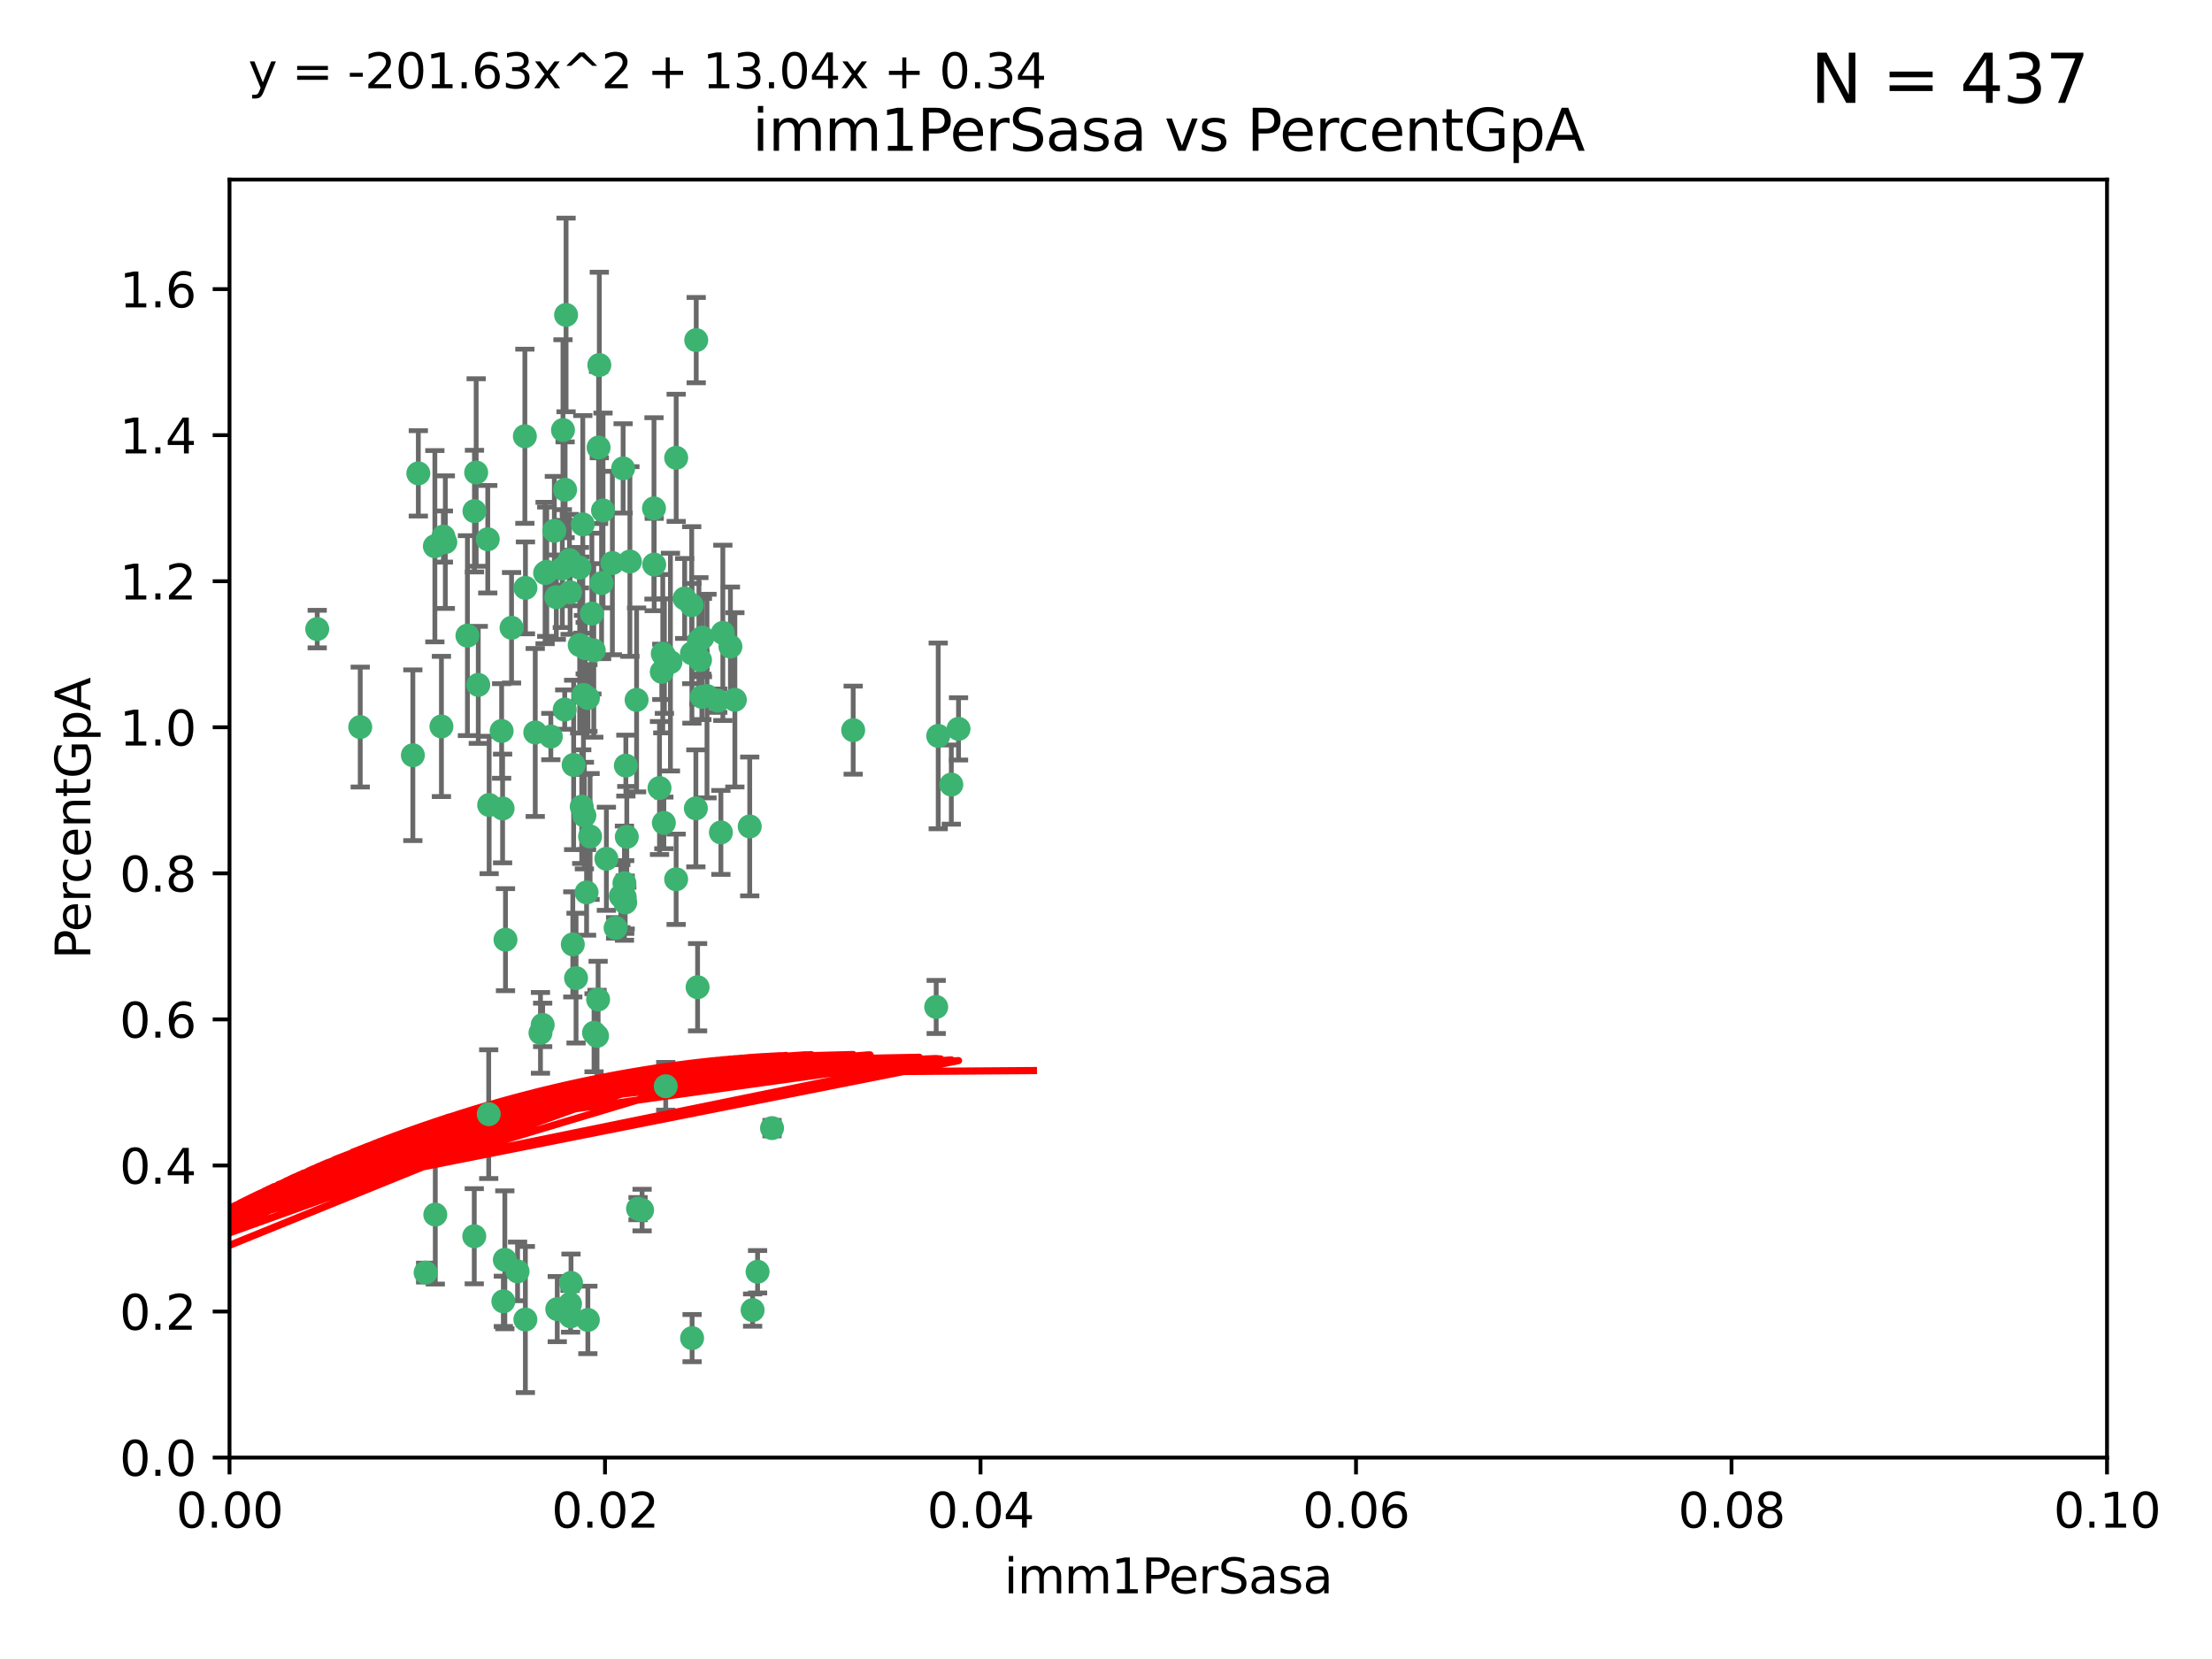 <?xml version="1.0" encoding="utf-8" standalone="no"?>
<!DOCTYPE svg PUBLIC "-//W3C//DTD SVG 1.1//EN"
  "http://www.w3.org/Graphics/SVG/1.1/DTD/svg11.dtd">
<svg xmlns:xlink="http://www.w3.org/1999/xlink" width="460.8pt" height="345.6pt" viewBox="0 0 460.8 345.6" xmlns="http://www.w3.org/2000/svg" version="1.1">
 <defs>
  <style type="text/css">*{stroke-linejoin: round; stroke-linecap: butt}</style>
 </defs>
 <g id="figure_1">
  <g id="patch_1">
   <path d="M 0 345.6 
L 460.8 345.6 
L 460.8 0 
L 0 0 
z
" style="fill: #ffffff"/>
  </g>
  <g id="axes_1">
   <g id="patch_2">
    <path d="M 47.81 303.64 
L 438.93 303.64 
L 438.93 37.411 
L 47.81 37.411 
z
" style="fill: #ffffff"/>
   </g>
   <g id="PathCollection_1">
    <defs>
     <path id="mc832b9c084" d="M 0 1.118 
C 0.297 1.118 0.581 1 0.791 0.791 
C 1 0.581 1.118 0.297 1.118 0 
C 1.118 -0.297 1 -0.581 0.791 -0.791 
C 0.581 -1 0.297 -1.118 0 -1.118 
C -0.297 -1.118 -0.581 -1 -0.791 -0.791 
C -1 -0.581 -1.118 -0.297 -1.118 0 
C -1.118 0.297 -1 0.581 -0.791 0.791 
C -0.581 1 -0.297 1.118 0 1.118 
z
" style="stroke: #3cb371"/>
    </defs>
    <g clip-path="url(#p4430327e41)">
     <use xlink:href="#mc832b9c084" x="92.769" y="112.935" style="fill: #3cb371; stroke: #3cb371"/>
     <use xlink:href="#mc832b9c084" x="66.082" y="131.048" style="fill: #3cb371; stroke: #3cb371"/>
     <use xlink:href="#mc832b9c084" x="109.34" y="90.88" style="fill: #3cb371; stroke: #3cb371"/>
     <use xlink:href="#mc832b9c084" x="87.143" y="98.611" style="fill: #3cb371; stroke: #3cb371"/>
     <use xlink:href="#mc832b9c084" x="92.367" y="111.768" style="fill: #3cb371; stroke: #3cb371"/>
     <use xlink:href="#mc832b9c084" x="86.005" y="157.33" style="fill: #3cb371; stroke: #3cb371"/>
     <use xlink:href="#mc832b9c084" x="113.553" y="119.368" style="fill: #3cb371; stroke: #3cb371"/>
     <use xlink:href="#mc832b9c084" x="75.042" y="151.457" style="fill: #3cb371; stroke: #3cb371"/>
     <use xlink:href="#mc832b9c084" x="117.924" y="65.606" style="fill: #3cb371; stroke: #3cb371"/>
     <use xlink:href="#mc832b9c084" x="125.619" y="106.338" style="fill: #3cb371; stroke: #3cb371"/>
     <use xlink:href="#mc832b9c084" x="144.138" y="136.097" style="fill: #3cb371; stroke: #3cb371"/>
     <use xlink:href="#mc832b9c084" x="97.374" y="132.416" style="fill: #3cb371; stroke: #3cb371"/>
     <use xlink:href="#mc832b9c084" x="113.895" y="119.105" style="fill: #3cb371; stroke: #3cb371"/>
     <use xlink:href="#mc832b9c084" x="106.564" y="130.776" style="fill: #3cb371; stroke: #3cb371"/>
     <use xlink:href="#mc832b9c084" x="123.297" y="127.82" style="fill: #3cb371; stroke: #3cb371"/>
     <use xlink:href="#mc832b9c084" x="157.819" y="264.927" style="fill: #3cb371; stroke: #3cb371"/>
     <use xlink:href="#mc832b9c084" x="117.722" y="102.028" style="fill: #3cb371; stroke: #3cb371"/>
     <use xlink:href="#mc832b9c084" x="149.521" y="145.966" style="fill: #3cb371; stroke: #3cb371"/>
     <use xlink:href="#mc832b9c084" x="99.194" y="98.431" style="fill: #3cb371; stroke: #3cb371"/>
     <use xlink:href="#mc832b9c084" x="99.631" y="142.672" style="fill: #3cb371; stroke: #3cb371"/>
     <use xlink:href="#mc832b9c084" x="117.142" y="118.446" style="fill: #3cb371; stroke: #3cb371"/>
     <use xlink:href="#mc832b9c084" x="124.698" y="93.226" style="fill: #3cb371; stroke: #3cb371"/>
     <use xlink:href="#mc832b9c084" x="156.182" y="172.163" style="fill: #3cb371; stroke: #3cb371"/>
     <use xlink:href="#mc832b9c084" x="137.389" y="164.157" style="fill: #3cb371; stroke: #3cb371"/>
     <use xlink:href="#mc832b9c084" x="117.64" y="147.818" style="fill: #3cb371; stroke: #3cb371"/>
     <use xlink:href="#mc832b9c084" x="153.088" y="145.786" style="fill: #3cb371; stroke: #3cb371"/>
     <use xlink:href="#mc832b9c084" x="111.503" y="152.588" style="fill: #3cb371; stroke: #3cb371"/>
     <use xlink:href="#mc832b9c084" x="115.888" y="124.404" style="fill: #3cb371; stroke: #3cb371"/>
     <use xlink:href="#mc832b9c084" x="121.907" y="135.021" style="fill: #3cb371; stroke: #3cb371"/>
     <use xlink:href="#mc832b9c084" x="119.501" y="159.342" style="fill: #3cb371; stroke: #3cb371"/>
     <use xlink:href="#mc832b9c084" x="91.957" y="151.333" style="fill: #3cb371; stroke: #3cb371"/>
     <use xlink:href="#mc832b9c084" x="127.571" y="117.288" style="fill: #3cb371; stroke: #3cb371"/>
     <use xlink:href="#mc832b9c084" x="145.826" y="137.505" style="fill: #3cb371; stroke: #3cb371"/>
     <use xlink:href="#mc832b9c084" x="120.761" y="134.369" style="fill: #3cb371; stroke: #3cb371"/>
     <use xlink:href="#mc832b9c084" x="121.408" y="109.235" style="fill: #3cb371; stroke: #3cb371"/>
     <use xlink:href="#mc832b9c084" x="150.581" y="131.834" style="fill: #3cb371; stroke: #3cb371"/>
     <use xlink:href="#mc832b9c084" x="144.094" y="126.071" style="fill: #3cb371; stroke: #3cb371"/>
     <use xlink:href="#mc832b9c084" x="136.237" y="105.903" style="fill: #3cb371; stroke: #3cb371"/>
     <use xlink:href="#mc832b9c084" x="140.861" y="95.371" style="fill: #3cb371; stroke: #3cb371"/>
     <use xlink:href="#mc832b9c084" x="90.591" y="113.783" style="fill: #3cb371; stroke: #3cb371"/>
     <use xlink:href="#mc832b9c084" x="121.186" y="168.041" style="fill: #3cb371; stroke: #3cb371"/>
     <use xlink:href="#mc832b9c084" x="124.849" y="76.037" style="fill: #3cb371; stroke: #3cb371"/>
     <use xlink:href="#mc832b9c084" x="136.281" y="117.606" style="fill: #3cb371; stroke: #3cb371"/>
     <use xlink:href="#mc832b9c084" x="139.663" y="137.924" style="fill: #3cb371; stroke: #3cb371"/>
     <use xlink:href="#mc832b9c084" x="120.714" y="118.255" style="fill: #3cb371; stroke: #3cb371"/>
     <use xlink:href="#mc832b9c084" x="98.841" y="106.473" style="fill: #3cb371; stroke: #3cb371"/>
     <use xlink:href="#mc832b9c084" x="101.609" y="112.334" style="fill: #3cb371; stroke: #3cb371"/>
     <use xlink:href="#mc832b9c084" x="122.473" y="145.408" style="fill: #3cb371; stroke: #3cb371"/>
     <use xlink:href="#mc832b9c084" x="122.195" y="185.906" style="fill: #3cb371; stroke: #3cb371"/>
     <use xlink:href="#mc832b9c084" x="118.763" y="123.385" style="fill: #3cb371; stroke: #3cb371"/>
     <use xlink:href="#mc832b9c084" x="145.597" y="133.482" style="fill: #3cb371; stroke: #3cb371"/>
     <use xlink:href="#mc832b9c084" x="112.589" y="215.161" style="fill: #3cb371; stroke: #3cb371"/>
     <use xlink:href="#mc832b9c084" x="137.864" y="139.959" style="fill: #3cb371; stroke: #3cb371"/>
     <use xlink:href="#mc832b9c084" x="118.629" y="116.673" style="fill: #3cb371; stroke: #3cb371"/>
     <use xlink:href="#mc832b9c084" x="88.664" y="265.1" style="fill: #3cb371; stroke: #3cb371"/>
     <use xlink:href="#mc832b9c084" x="138.294" y="171.42" style="fill: #3cb371; stroke: #3cb371"/>
     <use xlink:href="#mc832b9c084" x="145.036" y="70.852" style="fill: #3cb371; stroke: #3cb371"/>
     <use xlink:href="#mc832b9c084" x="131.218" y="116.973" style="fill: #3cb371; stroke: #3cb371"/>
     <use xlink:href="#mc832b9c084" x="129.806" y="97.572" style="fill: #3cb371; stroke: #3cb371"/>
     <use xlink:href="#mc832b9c084" x="142.623" y="124.669" style="fill: #3cb371; stroke: #3cb371"/>
     <use xlink:href="#mc832b9c084" x="146.211" y="145.171" style="fill: #3cb371; stroke: #3cb371"/>
     <use xlink:href="#mc832b9c084" x="104.701" y="168.419" style="fill: #3cb371; stroke: #3cb371"/>
     <use xlink:href="#mc832b9c084" x="113.047" y="213.505" style="fill: #3cb371; stroke: #3cb371"/>
     <use xlink:href="#mc832b9c084" x="123.75" y="215.139" style="fill: #3cb371; stroke: #3cb371"/>
     <use xlink:href="#mc832b9c084" x="138.067" y="136.178" style="fill: #3cb371; stroke: #3cb371"/>
     <use xlink:href="#mc832b9c084" x="133.76" y="252.077" style="fill: #3cb371; stroke: #3cb371"/>
     <use xlink:href="#mc832b9c084" x="124.374" y="215.793" style="fill: #3cb371; stroke: #3cb371"/>
     <use xlink:href="#mc832b9c084" x="195.447" y="153.303" style="fill: #3cb371; stroke: #3cb371"/>
     <use xlink:href="#mc832b9c084" x="146.324" y="132.82" style="fill: #3cb371; stroke: #3cb371"/>
     <use xlink:href="#mc832b9c084" x="130.377" y="159.488" style="fill: #3cb371; stroke: #3cb371"/>
     <use xlink:href="#mc832b9c084" x="152.16" y="134.689" style="fill: #3cb371; stroke: #3cb371"/>
     <use xlink:href="#mc832b9c084" x="117.279" y="89.586" style="fill: #3cb371; stroke: #3cb371"/>
     <use xlink:href="#mc832b9c084" x="126.321" y="178.897" style="fill: #3cb371; stroke: #3cb371"/>
     <use xlink:href="#mc832b9c084" x="98.799" y="257.532" style="fill: #3cb371; stroke: #3cb371"/>
     <use xlink:href="#mc832b9c084" x="198.175" y="163.438" style="fill: #3cb371; stroke: #3cb371"/>
     <use xlink:href="#mc832b9c084" x="114.749" y="153.432" style="fill: #3cb371; stroke: #3cb371"/>
     <use xlink:href="#mc832b9c084" x="90.68" y="253.025" style="fill: #3cb371; stroke: #3cb371"/>
     <use xlink:href="#mc832b9c084" x="199.68" y="151.836" style="fill: #3cb371; stroke: #3cb371"/>
     <use xlink:href="#mc832b9c084" x="104.499" y="152.276" style="fill: #3cb371; stroke: #3cb371"/>
     <use xlink:href="#mc832b9c084" x="128.242" y="193.29" style="fill: #3cb371; stroke: #3cb371"/>
     <use xlink:href="#mc832b9c084" x="140.853" y="183.167" style="fill: #3cb371; stroke: #3cb371"/>
     <use xlink:href="#mc832b9c084" x="124.6" y="208.206" style="fill: #3cb371; stroke: #3cb371"/>
     <use xlink:href="#mc832b9c084" x="115.48" y="110.571" style="fill: #3cb371; stroke: #3cb371"/>
     <use xlink:href="#mc832b9c084" x="120.004" y="203.759" style="fill: #3cb371; stroke: #3cb371"/>
     <use xlink:href="#mc832b9c084" x="125.32" y="121.476" style="fill: #3cb371; stroke: #3cb371"/>
     <use xlink:href="#mc832b9c084" x="118.753" y="271.637" style="fill: #3cb371; stroke: #3cb371"/>
     <use xlink:href="#mc832b9c084" x="118.953" y="267.252" style="fill: #3cb371; stroke: #3cb371"/>
     <use xlink:href="#mc832b9c084" x="130.136" y="186.867" style="fill: #3cb371; stroke: #3cb371"/>
     <use xlink:href="#mc832b9c084" x="138.406" y="136.674" style="fill: #3cb371; stroke: #3cb371"/>
     <use xlink:href="#mc832b9c084" x="177.734" y="152.103" style="fill: #3cb371; stroke: #3cb371"/>
     <use xlink:href="#mc832b9c084" x="118.864" y="274.227" style="fill: #3cb371; stroke: #3cb371"/>
     <use xlink:href="#mc832b9c084" x="121.738" y="169.899" style="fill: #3cb371; stroke: #3cb371"/>
     <use xlink:href="#mc832b9c084" x="130.573" y="174.332" style="fill: #3cb371; stroke: #3cb371"/>
     <use xlink:href="#mc832b9c084" x="195.026" y="209.769" style="fill: #3cb371; stroke: #3cb371"/>
     <use xlink:href="#mc832b9c084" x="144.176" y="278.753" style="fill: #3cb371; stroke: #3cb371"/>
     <use xlink:href="#mc832b9c084" x="138.685" y="226.286" style="fill: #3cb371; stroke: #3cb371"/>
     <use xlink:href="#mc832b9c084" x="145.32" y="205.654" style="fill: #3cb371; stroke: #3cb371"/>
     <use xlink:href="#mc832b9c084" x="144.961" y="168.396" style="fill: #3cb371; stroke: #3cb371"/>
     <use xlink:href="#mc832b9c084" x="105.302" y="195.754" style="fill: #3cb371; stroke: #3cb371"/>
     <use xlink:href="#mc832b9c084" x="119.325" y="196.734" style="fill: #3cb371; stroke: #3cb371"/>
     <use xlink:href="#mc832b9c084" x="104.858" y="271.09" style="fill: #3cb371; stroke: #3cb371"/>
     <use xlink:href="#mc832b9c084" x="130.24" y="188.002" style="fill: #3cb371; stroke: #3cb371"/>
     <use xlink:href="#mc832b9c084" x="132.615" y="145.801" style="fill: #3cb371; stroke: #3cb371"/>
     <use xlink:href="#mc832b9c084" x="109.444" y="274.884" style="fill: #3cb371; stroke: #3cb371"/>
     <use xlink:href="#mc832b9c084" x="101.808" y="232.101" style="fill: #3cb371; stroke: #3cb371"/>
     <use xlink:href="#mc832b9c084" x="150.176" y="173.41" style="fill: #3cb371; stroke: #3cb371"/>
     <use xlink:href="#mc832b9c084" x="116.086" y="272.711" style="fill: #3cb371; stroke: #3cb371"/>
     <use xlink:href="#mc832b9c084" x="129.329" y="186.679" style="fill: #3cb371; stroke: #3cb371"/>
     <use xlink:href="#mc832b9c084" x="105.166" y="262.443" style="fill: #3cb371; stroke: #3cb371"/>
     <use xlink:href="#mc832b9c084" x="123.697" y="135.495" style="fill: #3cb371; stroke: #3cb371"/>
     <use xlink:href="#mc832b9c084" x="101.898" y="167.688" style="fill: #3cb371; stroke: #3cb371"/>
     <use xlink:href="#mc832b9c084" x="109.461" y="122.465" style="fill: #3cb371; stroke: #3cb371"/>
     <use xlink:href="#mc832b9c084" x="107.818" y="264.858" style="fill: #3cb371; stroke: #3cb371"/>
     <use xlink:href="#mc832b9c084" x="122.462" y="274.965" style="fill: #3cb371; stroke: #3cb371"/>
     <use xlink:href="#mc832b9c084" x="121.544" y="144.762" style="fill: #3cb371; stroke: #3cb371"/>
     <use xlink:href="#mc832b9c084" x="147.28" y="145.004" style="fill: #3cb371; stroke: #3cb371"/>
     <use xlink:href="#mc832b9c084" x="130.081" y="183.98" style="fill: #3cb371; stroke: #3cb371"/>
     <use xlink:href="#mc832b9c084" x="132.917" y="251.785" style="fill: #3cb371; stroke: #3cb371"/>
     <use xlink:href="#mc832b9c084" x="156.783" y="272.918" style="fill: #3cb371; stroke: #3cb371"/>
     <use xlink:href="#mc832b9c084" x="160.83" y="235.004" style="fill: #3cb371; stroke: #3cb371"/>
     <use xlink:href="#mc832b9c084" x="122.926" y="174.257" style="fill: #3cb371; stroke: #3cb371"/>
    </g>
   </g>
   <g id="matplotlib.axis_1">
    <g id="xtick_1">
     <g id="line2d_1">
      <defs>
       <path id="m9ed4859cb2" d="M 0 0 
L 0 3.5 
" style="stroke: #000000; stroke-width: 0.8"/>
      </defs>
      <g>
       <use xlink:href="#m9ed4859cb2" x="47.81" y="303.64" style="stroke: #000000; stroke-width: 0.8"/>
      </g>
     </g>
     <g id="text_1">
      <!-- 0.00 -->
      <g transform="translate(36.677 318.238)scale(0.1 -0.1)">
       <defs>
        <path id="DejaVuSans-30" d="M 2034 4250 
Q 1547 4250 1301 3770 
Q 1056 3291 1056 2328 
Q 1056 1369 1301 889 
Q 1547 409 2034 409 
Q 2525 409 2770 889 
Q 3016 1369 3016 2328 
Q 3016 3291 2770 3770 
Q 2525 4250 2034 4250 
z
M 2034 4750 
Q 2819 4750 3233 4129 
Q 3647 3509 3647 2328 
Q 3647 1150 3233 529 
Q 2819 -91 2034 -91 
Q 1250 -91 836 529 
Q 422 1150 422 2328 
Q 422 3509 836 4129 
Q 1250 4750 2034 4750 
z
" transform="scale(0.016)"/>
        <path id="DejaVuSans-2e" d="M 684 794 
L 1344 794 
L 1344 0 
L 684 0 
L 684 794 
z
" transform="scale(0.016)"/>
       </defs>
       <use xlink:href="#DejaVuSans-30"/>
       <use xlink:href="#DejaVuSans-2e" x="63.623"/>
       <use xlink:href="#DejaVuSans-30" x="95.41"/>
       <use xlink:href="#DejaVuSans-30" x="159.033"/>
      </g>
     </g>
    </g>
    <g id="xtick_2">
     <g id="line2d_2">
      <g>
       <use xlink:href="#m9ed4859cb2" x="126.034" y="303.64" style="stroke: #000000; stroke-width: 0.8"/>
      </g>
     </g>
     <g id="text_2">
      <!-- 0.02 -->
      <g transform="translate(114.901 318.238)scale(0.1 -0.1)">
       <defs>
        <path id="DejaVuSans-32" d="M 1228 531 
L 3431 531 
L 3431 0 
L 469 0 
L 469 531 
Q 828 903 1448 1529 
Q 2069 2156 2228 2338 
Q 2531 2678 2651 2914 
Q 2772 3150 2772 3378 
Q 2772 3750 2511 3984 
Q 2250 4219 1831 4219 
Q 1534 4219 1204 4116 
Q 875 4013 500 3803 
L 500 4441 
Q 881 4594 1212 4672 
Q 1544 4750 1819 4750 
Q 2544 4750 2975 4387 
Q 3406 4025 3406 3419 
Q 3406 3131 3298 2873 
Q 3191 2616 2906 2266 
Q 2828 2175 2409 1742 
Q 1991 1309 1228 531 
z
" transform="scale(0.016)"/>
       </defs>
       <use xlink:href="#DejaVuSans-30"/>
       <use xlink:href="#DejaVuSans-2e" x="63.623"/>
       <use xlink:href="#DejaVuSans-30" x="95.41"/>
       <use xlink:href="#DejaVuSans-32" x="159.033"/>
      </g>
     </g>
    </g>
    <g id="xtick_3">
     <g id="line2d_3">
      <g>
       <use xlink:href="#m9ed4859cb2" x="204.258" y="303.64" style="stroke: #000000; stroke-width: 0.8"/>
      </g>
     </g>
     <g id="text_3">
      <!-- 0.04 -->
      <g transform="translate(193.125 318.238)scale(0.1 -0.1)">
       <defs>
        <path id="DejaVuSans-34" d="M 2419 4116 
L 825 1625 
L 2419 1625 
L 2419 4116 
z
M 2253 4666 
L 3047 4666 
L 3047 1625 
L 3713 1625 
L 3713 1100 
L 3047 1100 
L 3047 0 
L 2419 0 
L 2419 1100 
L 313 1100 
L 313 1709 
L 2253 4666 
z
" transform="scale(0.016)"/>
       </defs>
       <use xlink:href="#DejaVuSans-30"/>
       <use xlink:href="#DejaVuSans-2e" x="63.623"/>
       <use xlink:href="#DejaVuSans-30" x="95.41"/>
       <use xlink:href="#DejaVuSans-34" x="159.033"/>
      </g>
     </g>
    </g>
    <g id="xtick_4">
     <g id="line2d_4">
      <g>
       <use xlink:href="#m9ed4859cb2" x="282.482" y="303.64" style="stroke: #000000; stroke-width: 0.8"/>
      </g>
     </g>
     <g id="text_4">
      <!-- 0.06 -->
      <g transform="translate(271.349 318.238)scale(0.1 -0.1)">
       <defs>
        <path id="DejaVuSans-36" d="M 2113 2584 
Q 1688 2584 1439 2293 
Q 1191 2003 1191 1497 
Q 1191 994 1439 701 
Q 1688 409 2113 409 
Q 2538 409 2786 701 
Q 3034 994 3034 1497 
Q 3034 2003 2786 2293 
Q 2538 2584 2113 2584 
z
M 3366 4563 
L 3366 3988 
Q 3128 4100 2886 4159 
Q 2644 4219 2406 4219 
Q 1781 4219 1451 3797 
Q 1122 3375 1075 2522 
Q 1259 2794 1537 2939 
Q 1816 3084 2150 3084 
Q 2853 3084 3261 2657 
Q 3669 2231 3669 1497 
Q 3669 778 3244 343 
Q 2819 -91 2113 -91 
Q 1303 -91 875 529 
Q 447 1150 447 2328 
Q 447 3434 972 4092 
Q 1497 4750 2381 4750 
Q 2619 4750 2861 4703 
Q 3103 4656 3366 4563 
z
" transform="scale(0.016)"/>
       </defs>
       <use xlink:href="#DejaVuSans-30"/>
       <use xlink:href="#DejaVuSans-2e" x="63.623"/>
       <use xlink:href="#DejaVuSans-30" x="95.41"/>
       <use xlink:href="#DejaVuSans-36" x="159.033"/>
      </g>
     </g>
    </g>
    <g id="xtick_5">
     <g id="line2d_5">
      <g>
       <use xlink:href="#m9ed4859cb2" x="360.706" y="303.64" style="stroke: #000000; stroke-width: 0.8"/>
      </g>
     </g>
     <g id="text_5">
      <!-- 0.08 -->
      <g transform="translate(349.573 318.238)scale(0.1 -0.1)">
       <defs>
        <path id="DejaVuSans-38" d="M 2034 2216 
Q 1584 2216 1326 1975 
Q 1069 1734 1069 1313 
Q 1069 891 1326 650 
Q 1584 409 2034 409 
Q 2484 409 2743 651 
Q 3003 894 3003 1313 
Q 3003 1734 2745 1975 
Q 2488 2216 2034 2216 
z
M 1403 2484 
Q 997 2584 770 2862 
Q 544 3141 544 3541 
Q 544 4100 942 4425 
Q 1341 4750 2034 4750 
Q 2731 4750 3128 4425 
Q 3525 4100 3525 3541 
Q 3525 3141 3298 2862 
Q 3072 2584 2669 2484 
Q 3125 2378 3379 2068 
Q 3634 1759 3634 1313 
Q 3634 634 3220 271 
Q 2806 -91 2034 -91 
Q 1263 -91 848 271 
Q 434 634 434 1313 
Q 434 1759 690 2068 
Q 947 2378 1403 2484 
z
M 1172 3481 
Q 1172 3119 1398 2916 
Q 1625 2713 2034 2713 
Q 2441 2713 2670 2916 
Q 2900 3119 2900 3481 
Q 2900 3844 2670 4047 
Q 2441 4250 2034 4250 
Q 1625 4250 1398 4047 
Q 1172 3844 1172 3481 
z
" transform="scale(0.016)"/>
       </defs>
       <use xlink:href="#DejaVuSans-30"/>
       <use xlink:href="#DejaVuSans-2e" x="63.623"/>
       <use xlink:href="#DejaVuSans-30" x="95.41"/>
       <use xlink:href="#DejaVuSans-38" x="159.033"/>
      </g>
     </g>
    </g>
    <g id="xtick_6">
     <g id="line2d_6">
      <g>
       <use xlink:href="#m9ed4859cb2" x="438.93" y="303.64" style="stroke: #000000; stroke-width: 0.8"/>
      </g>
     </g>
     <g id="text_6">
      <!-- 0.10 -->
      <g transform="translate(427.797 318.238)scale(0.1 -0.1)">
       <defs>
        <path id="DejaVuSans-31" d="M 794 531 
L 1825 531 
L 1825 4091 
L 703 3866 
L 703 4441 
L 1819 4666 
L 2450 4666 
L 2450 531 
L 3481 531 
L 3481 0 
L 794 0 
L 794 531 
z
" transform="scale(0.016)"/>
       </defs>
       <use xlink:href="#DejaVuSans-30"/>
       <use xlink:href="#DejaVuSans-2e" x="63.623"/>
       <use xlink:href="#DejaVuSans-31" x="95.41"/>
       <use xlink:href="#DejaVuSans-30" x="159.033"/>
      </g>
     </g>
    </g>
    <g id="text_7">
     <!-- imm1PerSasa -->
     <g transform="translate(209.186 331.917)scale(0.1 -0.1)">
      <defs>
       <path id="DejaVuSans-69" d="M 603 3500 
L 1178 3500 
L 1178 0 
L 603 0 
L 603 3500 
z
M 603 4863 
L 1178 4863 
L 1178 4134 
L 603 4134 
L 603 4863 
z
" transform="scale(0.016)"/>
       <path id="DejaVuSans-6d" d="M 3328 2828 
Q 3544 3216 3844 3400 
Q 4144 3584 4550 3584 
Q 5097 3584 5394 3201 
Q 5691 2819 5691 2113 
L 5691 0 
L 5113 0 
L 5113 2094 
Q 5113 2597 4934 2840 
Q 4756 3084 4391 3084 
Q 3944 3084 3684 2787 
Q 3425 2491 3425 1978 
L 3425 0 
L 2847 0 
L 2847 2094 
Q 2847 2600 2669 2842 
Q 2491 3084 2119 3084 
Q 1678 3084 1418 2786 
Q 1159 2488 1159 1978 
L 1159 0 
L 581 0 
L 581 3500 
L 1159 3500 
L 1159 2956 
Q 1356 3278 1631 3431 
Q 1906 3584 2284 3584 
Q 2666 3584 2933 3390 
Q 3200 3197 3328 2828 
z
" transform="scale(0.016)"/>
       <path id="DejaVuSans-50" d="M 1259 4147 
L 1259 2394 
L 2053 2394 
Q 2494 2394 2734 2622 
Q 2975 2850 2975 3272 
Q 2975 3691 2734 3919 
Q 2494 4147 2053 4147 
L 1259 4147 
z
M 628 4666 
L 2053 4666 
Q 2838 4666 3239 4311 
Q 3641 3956 3641 3272 
Q 3641 2581 3239 2228 
Q 2838 1875 2053 1875 
L 1259 1875 
L 1259 0 
L 628 0 
L 628 4666 
z
" transform="scale(0.016)"/>
       <path id="DejaVuSans-65" d="M 3597 1894 
L 3597 1613 
L 953 1613 
Q 991 1019 1311 708 
Q 1631 397 2203 397 
Q 2534 397 2845 478 
Q 3156 559 3463 722 
L 3463 178 
Q 3153 47 2828 -22 
Q 2503 -91 2169 -91 
Q 1331 -91 842 396 
Q 353 884 353 1716 
Q 353 2575 817 3079 
Q 1281 3584 2069 3584 
Q 2775 3584 3186 3129 
Q 3597 2675 3597 1894 
z
M 3022 2063 
Q 3016 2534 2758 2815 
Q 2500 3097 2075 3097 
Q 1594 3097 1305 2825 
Q 1016 2553 972 2059 
L 3022 2063 
z
" transform="scale(0.016)"/>
       <path id="DejaVuSans-72" d="M 2631 2963 
Q 2534 3019 2420 3045 
Q 2306 3072 2169 3072 
Q 1681 3072 1420 2755 
Q 1159 2438 1159 1844 
L 1159 0 
L 581 0 
L 581 3500 
L 1159 3500 
L 1159 2956 
Q 1341 3275 1631 3429 
Q 1922 3584 2338 3584 
Q 2397 3584 2469 3576 
Q 2541 3569 2628 3553 
L 2631 2963 
z
" transform="scale(0.016)"/>
       <path id="DejaVuSans-53" d="M 3425 4513 
L 3425 3897 
Q 3066 4069 2747 4153 
Q 2428 4238 2131 4238 
Q 1616 4238 1336 4038 
Q 1056 3838 1056 3469 
Q 1056 3159 1242 3001 
Q 1428 2844 1947 2747 
L 2328 2669 
Q 3034 2534 3370 2195 
Q 3706 1856 3706 1288 
Q 3706 609 3251 259 
Q 2797 -91 1919 -91 
Q 1588 -91 1214 -16 
Q 841 59 441 206 
L 441 856 
Q 825 641 1194 531 
Q 1563 422 1919 422 
Q 2459 422 2753 634 
Q 3047 847 3047 1241 
Q 3047 1584 2836 1778 
Q 2625 1972 2144 2069 
L 1759 2144 
Q 1053 2284 737 2584 
Q 422 2884 422 3419 
Q 422 4038 858 4394 
Q 1294 4750 2059 4750 
Q 2388 4750 2728 4690 
Q 3069 4631 3425 4513 
z
" transform="scale(0.016)"/>
       <path id="DejaVuSans-61" d="M 2194 1759 
Q 1497 1759 1228 1600 
Q 959 1441 959 1056 
Q 959 750 1161 570 
Q 1363 391 1709 391 
Q 2188 391 2477 730 
Q 2766 1069 2766 1631 
L 2766 1759 
L 2194 1759 
z
M 3341 1997 
L 3341 0 
L 2766 0 
L 2766 531 
Q 2569 213 2275 61 
Q 1981 -91 1556 -91 
Q 1019 -91 701 211 
Q 384 513 384 1019 
Q 384 1609 779 1909 
Q 1175 2209 1959 2209 
L 2766 2209 
L 2766 2266 
Q 2766 2663 2505 2880 
Q 2244 3097 1772 3097 
Q 1472 3097 1187 3025 
Q 903 2953 641 2809 
L 641 3341 
Q 956 3463 1253 3523 
Q 1550 3584 1831 3584 
Q 2591 3584 2966 3190 
Q 3341 2797 3341 1997 
z
" transform="scale(0.016)"/>
       <path id="DejaVuSans-73" d="M 2834 3397 
L 2834 2853 
Q 2591 2978 2328 3040 
Q 2066 3103 1784 3103 
Q 1356 3103 1142 2972 
Q 928 2841 928 2578 
Q 928 2378 1081 2264 
Q 1234 2150 1697 2047 
L 1894 2003 
Q 2506 1872 2764 1633 
Q 3022 1394 3022 966 
Q 3022 478 2636 193 
Q 2250 -91 1575 -91 
Q 1294 -91 989 -36 
Q 684 19 347 128 
L 347 722 
Q 666 556 975 473 
Q 1284 391 1588 391 
Q 1994 391 2212 530 
Q 2431 669 2431 922 
Q 2431 1156 2273 1281 
Q 2116 1406 1581 1522 
L 1381 1569 
Q 847 1681 609 1914 
Q 372 2147 372 2553 
Q 372 3047 722 3315 
Q 1072 3584 1716 3584 
Q 2034 3584 2315 3537 
Q 2597 3491 2834 3397 
z
" transform="scale(0.016)"/>
      </defs>
      <use xlink:href="#DejaVuSans-69"/>
      <use xlink:href="#DejaVuSans-6d" x="27.783"/>
      <use xlink:href="#DejaVuSans-6d" x="125.195"/>
      <use xlink:href="#DejaVuSans-31" x="222.607"/>
      <use xlink:href="#DejaVuSans-50" x="286.23"/>
      <use xlink:href="#DejaVuSans-65" x="342.908"/>
      <use xlink:href="#DejaVuSans-72" x="404.432"/>
      <use xlink:href="#DejaVuSans-53" x="445.545"/>
      <use xlink:href="#DejaVuSans-61" x="509.021"/>
      <use xlink:href="#DejaVuSans-73" x="570.301"/>
      <use xlink:href="#DejaVuSans-61" x="622.4"/>
     </g>
    </g>
   </g>
   <g id="matplotlib.axis_2">
    <g id="ytick_1">
     <g id="line2d_7">
      <defs>
       <path id="me8f89dc936" d="M 0 0 
L -3.5 0 
" style="stroke: #000000; stroke-width: 0.8"/>
      </defs>
      <g>
       <use xlink:href="#me8f89dc936" x="47.81" y="303.64" style="stroke: #000000; stroke-width: 0.8"/>
      </g>
     </g>
     <g id="text_8">
      <!-- 0.0 -->
      <g transform="translate(24.907 307.439)scale(0.1 -0.1)">
       <use xlink:href="#DejaVuSans-30"/>
       <use xlink:href="#DejaVuSans-2e" x="63.623"/>
       <use xlink:href="#DejaVuSans-30" x="95.41"/>
      </g>
     </g>
    </g>
    <g id="ytick_2">
     <g id="line2d_8">
      <g>
       <use xlink:href="#me8f89dc936" x="47.81" y="273.214" style="stroke: #000000; stroke-width: 0.8"/>
      </g>
     </g>
     <g id="text_9">
      <!-- 0.2 -->
      <g transform="translate(24.907 277.013)scale(0.1 -0.1)">
       <use xlink:href="#DejaVuSans-30"/>
       <use xlink:href="#DejaVuSans-2e" x="63.623"/>
       <use xlink:href="#DejaVuSans-32" x="95.41"/>
      </g>
     </g>
    </g>
    <g id="ytick_3">
     <g id="line2d_9">
      <g>
       <use xlink:href="#me8f89dc936" x="47.81" y="242.788" style="stroke: #000000; stroke-width: 0.8"/>
      </g>
     </g>
     <g id="text_10">
      <!-- 0.4 -->
      <g transform="translate(24.907 246.587)scale(0.1 -0.1)">
       <use xlink:href="#DejaVuSans-30"/>
       <use xlink:href="#DejaVuSans-2e" x="63.623"/>
       <use xlink:href="#DejaVuSans-34" x="95.41"/>
      </g>
     </g>
    </g>
    <g id="ytick_4">
     <g id="line2d_10">
      <g>
       <use xlink:href="#me8f89dc936" x="47.81" y="212.362" style="stroke: #000000; stroke-width: 0.8"/>
      </g>
     </g>
     <g id="text_11">
      <!-- 0.6 -->
      <g transform="translate(24.907 216.161)scale(0.1 -0.1)">
       <use xlink:href="#DejaVuSans-30"/>
       <use xlink:href="#DejaVuSans-2e" x="63.623"/>
       <use xlink:href="#DejaVuSans-36" x="95.41"/>
      </g>
     </g>
    </g>
    <g id="ytick_5">
     <g id="line2d_11">
      <g>
       <use xlink:href="#me8f89dc936" x="47.81" y="181.935" style="stroke: #000000; stroke-width: 0.8"/>
      </g>
     </g>
     <g id="text_12">
      <!-- 0.8 -->
      <g transform="translate(24.907 185.735)scale(0.1 -0.1)">
       <use xlink:href="#DejaVuSans-30"/>
       <use xlink:href="#DejaVuSans-2e" x="63.623"/>
       <use xlink:href="#DejaVuSans-38" x="95.41"/>
      </g>
     </g>
    </g>
    <g id="ytick_6">
     <g id="line2d_12">
      <g>
       <use xlink:href="#me8f89dc936" x="47.81" y="151.509" style="stroke: #000000; stroke-width: 0.8"/>
      </g>
     </g>
     <g id="text_13">
      <!-- 1.0 -->
      <g transform="translate(24.907 155.308)scale(0.1 -0.1)">
       <use xlink:href="#DejaVuSans-31"/>
       <use xlink:href="#DejaVuSans-2e" x="63.623"/>
       <use xlink:href="#DejaVuSans-30" x="95.41"/>
      </g>
     </g>
    </g>
    <g id="ytick_7">
     <g id="line2d_13">
      <g>
       <use xlink:href="#me8f89dc936" x="47.81" y="121.083" style="stroke: #000000; stroke-width: 0.8"/>
      </g>
     </g>
     <g id="text_14">
      <!-- 1.2 -->
      <g transform="translate(24.907 124.882)scale(0.1 -0.1)">
       <use xlink:href="#DejaVuSans-31"/>
       <use xlink:href="#DejaVuSans-2e" x="63.623"/>
       <use xlink:href="#DejaVuSans-32" x="95.41"/>
      </g>
     </g>
    </g>
    <g id="ytick_8">
     <g id="line2d_14">
      <g>
       <use xlink:href="#me8f89dc936" x="47.81" y="90.657" style="stroke: #000000; stroke-width: 0.8"/>
      </g>
     </g>
     <g id="text_15">
      <!-- 1.4 -->
      <g transform="translate(24.907 94.456)scale(0.1 -0.1)">
       <use xlink:href="#DejaVuSans-31"/>
       <use xlink:href="#DejaVuSans-2e" x="63.623"/>
       <use xlink:href="#DejaVuSans-34" x="95.41"/>
      </g>
     </g>
    </g>
    <g id="ytick_9">
     <g id="line2d_15">
      <g>
       <use xlink:href="#me8f89dc936" x="47.81" y="60.231" style="stroke: #000000; stroke-width: 0.8"/>
      </g>
     </g>
     <g id="text_16">
      <!-- 1.6 -->
      <g transform="translate(24.907 64.03)scale(0.1 -0.1)">
       <use xlink:href="#DejaVuSans-31"/>
       <use xlink:href="#DejaVuSans-2e" x="63.623"/>
       <use xlink:href="#DejaVuSans-36" x="95.41"/>
      </g>
     </g>
    </g>
    <g id="text_17">
     <!-- PercentGpA -->
     <g transform="translate(18.827 199.802)rotate(-90)scale(0.1 -0.1)">
      <defs>
       <path id="DejaVuSans-63" d="M 3122 3366 
L 3122 2828 
Q 2878 2963 2633 3030 
Q 2388 3097 2138 3097 
Q 1578 3097 1268 2742 
Q 959 2388 959 1747 
Q 959 1106 1268 751 
Q 1578 397 2138 397 
Q 2388 397 2633 464 
Q 2878 531 3122 666 
L 3122 134 
Q 2881 22 2623 -34 
Q 2366 -91 2075 -91 
Q 1284 -91 818 406 
Q 353 903 353 1747 
Q 353 2603 823 3093 
Q 1294 3584 2113 3584 
Q 2378 3584 2631 3529 
Q 2884 3475 3122 3366 
z
" transform="scale(0.016)"/>
       <path id="DejaVuSans-6e" d="M 3513 2113 
L 3513 0 
L 2938 0 
L 2938 2094 
Q 2938 2591 2744 2837 
Q 2550 3084 2163 3084 
Q 1697 3084 1428 2787 
Q 1159 2491 1159 1978 
L 1159 0 
L 581 0 
L 581 3500 
L 1159 3500 
L 1159 2956 
Q 1366 3272 1645 3428 
Q 1925 3584 2291 3584 
Q 2894 3584 3203 3211 
Q 3513 2838 3513 2113 
z
" transform="scale(0.016)"/>
       <path id="DejaVuSans-74" d="M 1172 4494 
L 1172 3500 
L 2356 3500 
L 2356 3053 
L 1172 3053 
L 1172 1153 
Q 1172 725 1289 603 
Q 1406 481 1766 481 
L 2356 481 
L 2356 0 
L 1766 0 
Q 1100 0 847 248 
Q 594 497 594 1153 
L 594 3053 
L 172 3053 
L 172 3500 
L 594 3500 
L 594 4494 
L 1172 4494 
z
" transform="scale(0.016)"/>
       <path id="DejaVuSans-47" d="M 3809 666 
L 3809 1919 
L 2778 1919 
L 2778 2438 
L 4434 2438 
L 4434 434 
Q 4069 175 3628 42 
Q 3188 -91 2688 -91 
Q 1594 -91 976 548 
Q 359 1188 359 2328 
Q 359 3472 976 4111 
Q 1594 4750 2688 4750 
Q 3144 4750 3555 4637 
Q 3966 4525 4313 4306 
L 4313 3634 
Q 3963 3931 3569 4081 
Q 3175 4231 2741 4231 
Q 1884 4231 1454 3753 
Q 1025 3275 1025 2328 
Q 1025 1384 1454 906 
Q 1884 428 2741 428 
Q 3075 428 3337 486 
Q 3600 544 3809 666 
z
" transform="scale(0.016)"/>
       <path id="DejaVuSans-70" d="M 1159 525 
L 1159 -1331 
L 581 -1331 
L 581 3500 
L 1159 3500 
L 1159 2969 
Q 1341 3281 1617 3432 
Q 1894 3584 2278 3584 
Q 2916 3584 3314 3078 
Q 3713 2572 3713 1747 
Q 3713 922 3314 415 
Q 2916 -91 2278 -91 
Q 1894 -91 1617 61 
Q 1341 213 1159 525 
z
M 3116 1747 
Q 3116 2381 2855 2742 
Q 2594 3103 2138 3103 
Q 1681 3103 1420 2742 
Q 1159 2381 1159 1747 
Q 1159 1113 1420 752 
Q 1681 391 2138 391 
Q 2594 391 2855 752 
Q 3116 1113 3116 1747 
z
" transform="scale(0.016)"/>
       <path id="DejaVuSans-41" d="M 2188 4044 
L 1331 1722 
L 3047 1722 
L 2188 4044 
z
M 1831 4666 
L 2547 4666 
L 4325 0 
L 3669 0 
L 3244 1197 
L 1141 1197 
L 716 0 
L 50 0 
L 1831 4666 
z
" transform="scale(0.016)"/>
      </defs>
      <use xlink:href="#DejaVuSans-50"/>
      <use xlink:href="#DejaVuSans-65" x="56.678"/>
      <use xlink:href="#DejaVuSans-72" x="118.201"/>
      <use xlink:href="#DejaVuSans-63" x="157.064"/>
      <use xlink:href="#DejaVuSans-65" x="212.045"/>
      <use xlink:href="#DejaVuSans-6e" x="273.568"/>
      <use xlink:href="#DejaVuSans-74" x="336.947"/>
      <use xlink:href="#DejaVuSans-47" x="376.156"/>
      <use xlink:href="#DejaVuSans-70" x="453.646"/>
      <use xlink:href="#DejaVuSans-41" x="517.123"/>
     </g>
    </g>
   </g>
   <g id="LineCollection_1">
    <path d="M 92.769 126.742 
L 92.769 99.128 
" clip-path="url(#p4430327e41)" style="fill: none; stroke: #696969"/>
    <path d="M 66.082 134.958 
L 66.082 127.138 
" clip-path="url(#p4430327e41)" style="fill: none; stroke: #696969"/>
    <path d="M 109.34 109.021 
L 109.34 72.739 
" clip-path="url(#p4430327e41)" style="fill: none; stroke: #696969"/>
    <path d="M 87.143 107.5 
L 87.143 89.723 
" clip-path="url(#p4430327e41)" style="fill: none; stroke: #696969"/>
    <path d="M 92.367 117.091 
L 92.367 106.444 
" clip-path="url(#p4430327e41)" style="fill: none; stroke: #696969"/>
    <path d="M 86.005 175.107 
L 86.005 139.552 
" clip-path="url(#p4430327e41)" style="fill: none; stroke: #696969"/>
    <path d="M 113.553 134.091 
L 113.553 104.645 
" clip-path="url(#p4430327e41)" style="fill: none; stroke: #696969"/>
    <path d="M 75.042 163.945 
L 75.042 138.968 
" clip-path="url(#p4430327e41)" style="fill: none; stroke: #696969"/>
    <path d="M 117.924 85.777 
L 117.924 45.434 
" clip-path="url(#p4430327e41)" style="fill: none; stroke: #696969"/>
    <path d="M 125.619 126.63 
L 125.619 86.046 
" clip-path="url(#p4430327e41)" style="fill: none; stroke: #696969"/>
    <path d="M 144.138 150.645 
L 144.138 121.55 
" clip-path="url(#p4430327e41)" style="fill: none; stroke: #696969"/>
    <path d="M 97.374 153.24 
L 97.374 111.593 
" clip-path="url(#p4430327e41)" style="fill: none; stroke: #696969"/>
    <path d="M 113.895 132.572 
L 113.895 105.638 
" clip-path="url(#p4430327e41)" style="fill: none; stroke: #696969"/>
    <path d="M 106.564 142.284 
L 106.564 119.267 
" clip-path="url(#p4430327e41)" style="fill: none; stroke: #696969"/>
    <path d="M 123.297 144.568 
L 123.297 111.073 
" clip-path="url(#p4430327e41)" style="fill: none; stroke: #696969"/>
    <path d="M 157.819 269.346 
L 157.819 260.509 
" clip-path="url(#p4430327e41)" style="fill: none; stroke: #696969"/>
    <path d="M 117.722 112.003 
L 117.722 92.053 
" clip-path="url(#p4430327e41)" style="fill: none; stroke: #696969"/>
    <path d="M 149.521 148.397 
L 149.521 143.536 
" clip-path="url(#p4430327e41)" style="fill: none; stroke: #696969"/>
    <path d="M 99.194 117.96 
L 99.194 78.902 
" clip-path="url(#p4430327e41)" style="fill: none; stroke: #696969"/>
    <path d="M 99.631 154.863 
L 99.631 130.481 
" clip-path="url(#p4430327e41)" style="fill: none; stroke: #696969"/>
    <path d="M 117.142 130.722 
L 117.142 106.17 
" clip-path="url(#p4430327e41)" style="fill: none; stroke: #696969"/>
    <path d="M 124.698 109.064 
L 124.698 77.387 
" clip-path="url(#p4430327e41)" style="fill: none; stroke: #696969"/>
    <path d="M 156.182 186.622 
L 156.182 157.704 
" clip-path="url(#p4430327e41)" style="fill: none; stroke: #696969"/>
    <path d="M 137.389 178.007 
L 137.389 150.307 
" clip-path="url(#p4430327e41)" style="fill: none; stroke: #696969"/>
    <path d="M 117.64 151.909 
L 117.64 143.727 
" clip-path="url(#p4430327e41)" style="fill: none; stroke: #696969"/>
    <path d="M 153.088 163.937 
L 153.088 127.634 
" clip-path="url(#p4430327e41)" style="fill: none; stroke: #696969"/>
    <path d="M 111.503 170.081 
L 111.503 135.096 
" clip-path="url(#p4430327e41)" style="fill: none; stroke: #696969"/>
    <path d="M 115.888 133.195 
L 115.888 115.614 
" clip-path="url(#p4430327e41)" style="fill: none; stroke: #696969"/>
    <path d="M 121.907 140.382 
L 121.907 129.659 
" clip-path="url(#p4430327e41)" style="fill: none; stroke: #696969"/>
    <path d="M 119.501 176.989 
L 119.501 141.695 
" clip-path="url(#p4430327e41)" style="fill: none; stroke: #696969"/>
    <path d="M 91.957 165.937 
L 91.957 136.729 
" clip-path="url(#p4430327e41)" style="fill: none; stroke: #696969"/>
    <path d="M 127.571 136.395 
L 127.571 98.181 
" clip-path="url(#p4430327e41)" style="fill: none; stroke: #696969"/>
    <path d="M 145.826 139.142 
L 145.826 135.868 
" clip-path="url(#p4430327e41)" style="fill: none; stroke: #696969"/>
    <path d="M 120.761 152.707 
L 120.761 116.031 
" clip-path="url(#p4430327e41)" style="fill: none; stroke: #696969"/>
    <path d="M 121.408 131.899 
L 121.408 86.572 
" clip-path="url(#p4430327e41)" style="fill: none; stroke: #696969"/>
    <path d="M 150.581 150.092 
L 150.581 113.575 
" clip-path="url(#p4430327e41)" style="fill: none; stroke: #696969"/>
    <path d="M 144.094 142.423 
L 144.094 109.718 
" clip-path="url(#p4430327e41)" style="fill: none; stroke: #696969"/>
    <path d="M 136.237 124.789 
L 136.237 87.017 
" clip-path="url(#p4430327e41)" style="fill: none; stroke: #696969"/>
    <path d="M 140.861 108.615 
L 140.861 82.127 
" clip-path="url(#p4430327e41)" style="fill: none; stroke: #696969"/>
    <path d="M 90.591 133.708 
L 90.591 93.858 
" clip-path="url(#p4430327e41)" style="fill: none; stroke: #696969"/>
    <path d="M 121.186 179.882 
L 121.186 156.201 
" clip-path="url(#p4430327e41)" style="fill: none; stroke: #696969"/>
    <path d="M 124.849 95.366 
L 124.849 56.709 
" clip-path="url(#p4430327e41)" style="fill: none; stroke: #696969"/>
    <path d="M 136.281 127.227 
L 136.281 107.986 
" clip-path="url(#p4430327e41)" style="fill: none; stroke: #696969"/>
    <path d="M 139.663 160.606 
L 139.663 115.241 
" clip-path="url(#p4430327e41)" style="fill: none; stroke: #696969"/>
    <path d="M 120.714 122.472 
L 120.714 114.039 
" clip-path="url(#p4430327e41)" style="fill: none; stroke: #696969"/>
    <path d="M 98.841 119.149 
L 98.841 93.797 
" clip-path="url(#p4430327e41)" style="fill: none; stroke: #696969"/>
    <path d="M 101.609 123.529 
L 101.609 101.139 
" clip-path="url(#p4430327e41)" style="fill: none; stroke: #696969"/>
    <path d="M 122.473 152.361 
L 122.473 138.456 
" clip-path="url(#p4430327e41)" style="fill: none; stroke: #696969"/>
    <path d="M 122.195 194.821 
L 122.195 176.992 
" clip-path="url(#p4430327e41)" style="fill: none; stroke: #696969"/>
    <path d="M 118.763 132.151 
L 118.763 114.62 
" clip-path="url(#p4430327e41)" style="fill: none; stroke: #696969"/>
    <path d="M 145.597 146.637 
L 145.597 120.327 
" clip-path="url(#p4430327e41)" style="fill: none; stroke: #696969"/>
    <path d="M 112.589 223.572 
L 112.589 206.751 
" clip-path="url(#p4430327e41)" style="fill: none; stroke: #696969"/>
    <path d="M 137.864 145.72 
L 137.864 134.198 
" clip-path="url(#p4430327e41)" style="fill: none; stroke: #696969"/>
    <path d="M 118.629 126.191 
L 118.629 107.154 
" clip-path="url(#p4430327e41)" style="fill: none; stroke: #696969"/>
    <path d="M 88.664 267.073 
L 88.664 263.128 
" clip-path="url(#p4430327e41)" style="fill: none; stroke: #696969"/>
    <path d="M 138.294 176.791 
L 138.294 166.049 
" clip-path="url(#p4430327e41)" style="fill: none; stroke: #696969"/>
    <path d="M 145.036 79.735 
L 145.036 61.968 
" clip-path="url(#p4430327e41)" style="fill: none; stroke: #696969"/>
    <path d="M 131.218 136.73 
L 131.218 97.216 
" clip-path="url(#p4430327e41)" style="fill: none; stroke: #696969"/>
    <path d="M 129.806 106.878 
L 129.806 88.267 
" clip-path="url(#p4430327e41)" style="fill: none; stroke: #696969"/>
    <path d="M 142.623 132.997 
L 142.623 116.341 
" clip-path="url(#p4430327e41)" style="fill: none; stroke: #696969"/>
    <path d="M 146.211 149.901 
L 146.211 140.441 
" clip-path="url(#p4430327e41)" style="fill: none; stroke: #696969"/>
    <path d="M 104.701 179.743 
L 104.701 157.094 
" clip-path="url(#p4430327e41)" style="fill: none; stroke: #696969"/>
    <path d="M 113.047 218.029 
L 113.047 208.981 
" clip-path="url(#p4430327e41)" style="fill: none; stroke: #696969"/>
    <path d="M 123.75 223.268 
L 123.75 207.01 
" clip-path="url(#p4430327e41)" style="fill: none; stroke: #696969"/>
    <path d="M 138.067 152.672 
L 138.067 119.684 
" clip-path="url(#p4430327e41)" style="fill: none; stroke: #696969"/>
    <path d="M 133.76 256.413 
L 133.76 247.741 
" clip-path="url(#p4430327e41)" style="fill: none; stroke: #696969"/>
    <path d="M 124.374 225.295 
L 124.374 206.291 
" clip-path="url(#p4430327e41)" style="fill: none; stroke: #696969"/>
    <path d="M 195.447 172.648 
L 195.447 133.959 
" clip-path="url(#p4430327e41)" style="fill: none; stroke: #696969"/>
    <path d="M 146.324 140.972 
L 146.324 124.667 
" clip-path="url(#p4430327e41)" style="fill: none; stroke: #696969"/>
    <path d="M 130.377 165.831 
L 130.377 153.145 
" clip-path="url(#p4430327e41)" style="fill: none; stroke: #696969"/>
    <path d="M 152.16 147.086 
L 152.16 122.292 
" clip-path="url(#p4430327e41)" style="fill: none; stroke: #696969"/>
    <path d="M 117.279 108.397 
L 117.279 70.776 
" clip-path="url(#p4430327e41)" style="fill: none; stroke: #696969"/>
    <path d="M 126.321 189.642 
L 126.321 168.152 
" clip-path="url(#p4430327e41)" style="fill: none; stroke: #696969"/>
    <path d="M 98.799 267.446 
L 98.799 247.618 
" clip-path="url(#p4430327e41)" style="fill: none; stroke: #696969"/>
    <path d="M 198.175 171.687 
L 198.175 155.189 
" clip-path="url(#p4430327e41)" style="fill: none; stroke: #696969"/>
    <path d="M 114.749 158.263 
L 114.749 148.601 
" clip-path="url(#p4430327e41)" style="fill: none; stroke: #696969"/>
    <path d="M 90.68 267.493 
L 90.68 238.558 
" clip-path="url(#p4430327e41)" style="fill: none; stroke: #696969"/>
    <path d="M 199.68 158.321 
L 199.68 145.352 
" clip-path="url(#p4430327e41)" style="fill: none; stroke: #696969"/>
    <path d="M 104.499 162.129 
L 104.499 142.424 
" clip-path="url(#p4430327e41)" style="fill: none; stroke: #696969"/>
    <path d="M 128.242 195.434 
L 128.242 191.146 
" clip-path="url(#p4430327e41)" style="fill: none; stroke: #696969"/>
    <path d="M 140.853 192.579 
L 140.853 173.755 
" clip-path="url(#p4430327e41)" style="fill: none; stroke: #696969"/>
    <path d="M 124.6 216.157 
L 124.6 200.256 
" clip-path="url(#p4430327e41)" style="fill: none; stroke: #696969"/>
    <path d="M 115.48 121.897 
L 115.48 99.245 
" clip-path="url(#p4430327e41)" style="fill: none; stroke: #696969"/>
    <path d="M 120.004 217.276 
L 120.004 190.241 
" clip-path="url(#p4430327e41)" style="fill: none; stroke: #696969"/>
    <path d="M 125.32 137.206 
L 125.32 105.745 
" clip-path="url(#p4430327e41)" style="fill: none; stroke: #696969"/>
    <path d="M 118.753 274.448 
L 118.753 268.825 
" clip-path="url(#p4430327e41)" style="fill: none; stroke: #696969"/>
    <path d="M 118.953 273.263 
L 118.953 261.242 
" clip-path="url(#p4430327e41)" style="fill: none; stroke: #696969"/>
    <path d="M 130.136 194.446 
L 130.136 179.287 
" clip-path="url(#p4430327e41)" style="fill: none; stroke: #696969"/>
    <path d="M 138.406 148.602 
L 138.406 124.746 
" clip-path="url(#p4430327e41)" style="fill: none; stroke: #696969"/>
    <path d="M 177.734 161.277 
L 177.734 142.929 
" clip-path="url(#p4430327e41)" style="fill: none; stroke: #696969"/>
    <path d="M 118.864 277.522 
L 118.864 270.932 
" clip-path="url(#p4430327e41)" style="fill: none; stroke: #696969"/>
    <path d="M 121.738 181.006 
L 121.738 158.792 
" clip-path="url(#p4430327e41)" style="fill: none; stroke: #696969"/>
    <path d="M 130.573 184.828 
L 130.573 163.836 
" clip-path="url(#p4430327e41)" style="fill: none; stroke: #696969"/>
    <path d="M 195.026 215.299 
L 195.026 204.239 
" clip-path="url(#p4430327e41)" style="fill: none; stroke: #696969"/>
    <path d="M 144.176 283.668 
L 144.176 273.838 
" clip-path="url(#p4430327e41)" style="fill: none; stroke: #696969"/>
    <path d="M 138.685 231.261 
L 138.685 221.311 
" clip-path="url(#p4430327e41)" style="fill: none; stroke: #696969"/>
    <path d="M 145.32 214.745 
L 145.32 196.563 
" clip-path="url(#p4430327e41)" style="fill: none; stroke: #696969"/>
    <path d="M 144.961 180.585 
L 144.961 156.208 
" clip-path="url(#p4430327e41)" style="fill: none; stroke: #696969"/>
    <path d="M 105.302 206.381 
L 105.302 185.128 
" clip-path="url(#p4430327e41)" style="fill: none; stroke: #696969"/>
    <path d="M 119.325 207.684 
L 119.325 185.784 
" clip-path="url(#p4430327e41)" style="fill: none; stroke: #696969"/>
    <path d="M 104.858 276.326 
L 104.858 265.853 
" clip-path="url(#p4430327e41)" style="fill: none; stroke: #696969"/>
    <path d="M 130.24 193.517 
L 130.24 182.486 
" clip-path="url(#p4430327e41)" style="fill: none; stroke: #696969"/>
    <path d="M 132.615 164.958 
L 132.615 126.644 
" clip-path="url(#p4430327e41)" style="fill: none; stroke: #696969"/>
    <path d="M 109.444 290.105 
L 109.444 259.662 
" clip-path="url(#p4430327e41)" style="fill: none; stroke: #696969"/>
    <path d="M 101.808 245.512 
L 101.808 218.691 
" clip-path="url(#p4430327e41)" style="fill: none; stroke: #696969"/>
    <path d="M 150.176 182.151 
L 150.176 164.669 
" clip-path="url(#p4430327e41)" style="fill: none; stroke: #696969"/>
    <path d="M 116.086 279.499 
L 116.086 265.924 
" clip-path="url(#p4430327e41)" style="fill: none; stroke: #696969"/>
    <path d="M 129.329 193.232 
L 129.329 180.125 
" clip-path="url(#p4430327e41)" style="fill: none; stroke: #696969"/>
    <path d="M 105.166 276.807 
L 105.166 248.078 
" clip-path="url(#p4430327e41)" style="fill: none; stroke: #696969"/>
    <path d="M 123.697 153.572 
L 123.697 117.418 
" clip-path="url(#p4430327e41)" style="fill: none; stroke: #696969"/>
    <path d="M 101.898 181.997 
L 101.898 153.38 
" clip-path="url(#p4430327e41)" style="fill: none; stroke: #696969"/>
    <path d="M 109.461 132.034 
L 109.461 112.895 
" clip-path="url(#p4430327e41)" style="fill: none; stroke: #696969"/>
    <path d="M 107.818 270.973 
L 107.818 258.743 
" clip-path="url(#p4430327e41)" style="fill: none; stroke: #696969"/>
    <path d="M 122.462 281.993 
L 122.462 267.936 
" clip-path="url(#p4430327e41)" style="fill: none; stroke: #696969"/>
    <path d="M 121.544 161.315 
L 121.544 128.209 
" clip-path="url(#p4430327e41)" style="fill: none; stroke: #696969"/>
    <path d="M 147.28 166.212 
L 147.28 123.796 
" clip-path="url(#p4430327e41)" style="fill: none; stroke: #696969"/>
    <path d="M 130.081 195.871 
L 130.081 172.089 
" clip-path="url(#p4430327e41)" style="fill: none; stroke: #696969"/>
    <path d="M 132.917 254.097 
L 132.917 249.473 
" clip-path="url(#p4430327e41)" style="fill: none; stroke: #696969"/>
    <path d="M 156.783 276.28 
L 156.783 269.557 
" clip-path="url(#p4430327e41)" style="fill: none; stroke: #696969"/>
    <path d="M 160.83 236.618 
L 160.83 233.391 
" clip-path="url(#p4430327e41)" style="fill: none; stroke: #696969"/>
    <path d="M 122.926 187.369 
L 122.926 161.144 
" clip-path="url(#p4430327e41)" style="fill: none; stroke: #696969"/>
   </g>
   <g id="line2d_16">
    <defs>
     <path id="m756bf67c1c" d="M 2 0 
L -2 -0 
" style="stroke: #696969"/>
    </defs>
    <g clip-path="url(#p4430327e41)">
     <use xlink:href="#m756bf67c1c" x="92.769" y="126.742" style="fill: #696969; stroke: #696969"/>
     <use xlink:href="#m756bf67c1c" x="66.082" y="134.958" style="fill: #696969; stroke: #696969"/>
     <use xlink:href="#m756bf67c1c" x="109.34" y="109.021" style="fill: #696969; stroke: #696969"/>
     <use xlink:href="#m756bf67c1c" x="87.143" y="107.5" style="fill: #696969; stroke: #696969"/>
     <use xlink:href="#m756bf67c1c" x="92.367" y="117.091" style="fill: #696969; stroke: #696969"/>
     <use xlink:href="#m756bf67c1c" x="86.005" y="175.107" style="fill: #696969; stroke: #696969"/>
     <use xlink:href="#m756bf67c1c" x="113.553" y="134.091" style="fill: #696969; stroke: #696969"/>
     <use xlink:href="#m756bf67c1c" x="75.042" y="163.945" style="fill: #696969; stroke: #696969"/>
     <use xlink:href="#m756bf67c1c" x="117.924" y="85.777" style="fill: #696969; stroke: #696969"/>
     <use xlink:href="#m756bf67c1c" x="125.619" y="126.63" style="fill: #696969; stroke: #696969"/>
     <use xlink:href="#m756bf67c1c" x="144.138" y="150.645" style="fill: #696969; stroke: #696969"/>
     <use xlink:href="#m756bf67c1c" x="97.374" y="153.24" style="fill: #696969; stroke: #696969"/>
     <use xlink:href="#m756bf67c1c" x="113.895" y="132.572" style="fill: #696969; stroke: #696969"/>
     <use xlink:href="#m756bf67c1c" x="106.564" y="142.284" style="fill: #696969; stroke: #696969"/>
     <use xlink:href="#m756bf67c1c" x="123.297" y="144.568" style="fill: #696969; stroke: #696969"/>
     <use xlink:href="#m756bf67c1c" x="157.819" y="269.346" style="fill: #696969; stroke: #696969"/>
     <use xlink:href="#m756bf67c1c" x="117.722" y="112.003" style="fill: #696969; stroke: #696969"/>
     <use xlink:href="#m756bf67c1c" x="149.521" y="148.397" style="fill: #696969; stroke: #696969"/>
     <use xlink:href="#m756bf67c1c" x="99.194" y="117.96" style="fill: #696969; stroke: #696969"/>
     <use xlink:href="#m756bf67c1c" x="99.631" y="154.863" style="fill: #696969; stroke: #696969"/>
     <use xlink:href="#m756bf67c1c" x="117.142" y="130.722" style="fill: #696969; stroke: #696969"/>
     <use xlink:href="#m756bf67c1c" x="124.698" y="109.064" style="fill: #696969; stroke: #696969"/>
     <use xlink:href="#m756bf67c1c" x="156.182" y="186.622" style="fill: #696969; stroke: #696969"/>
     <use xlink:href="#m756bf67c1c" x="137.389" y="178.007" style="fill: #696969; stroke: #696969"/>
     <use xlink:href="#m756bf67c1c" x="117.64" y="151.909" style="fill: #696969; stroke: #696969"/>
     <use xlink:href="#m756bf67c1c" x="153.088" y="163.937" style="fill: #696969; stroke: #696969"/>
     <use xlink:href="#m756bf67c1c" x="111.503" y="170.081" style="fill: #696969; stroke: #696969"/>
     <use xlink:href="#m756bf67c1c" x="115.888" y="133.195" style="fill: #696969; stroke: #696969"/>
     <use xlink:href="#m756bf67c1c" x="121.907" y="140.382" style="fill: #696969; stroke: #696969"/>
     <use xlink:href="#m756bf67c1c" x="119.501" y="176.989" style="fill: #696969; stroke: #696969"/>
     <use xlink:href="#m756bf67c1c" x="91.957" y="165.937" style="fill: #696969; stroke: #696969"/>
     <use xlink:href="#m756bf67c1c" x="127.571" y="136.395" style="fill: #696969; stroke: #696969"/>
     <use xlink:href="#m756bf67c1c" x="145.826" y="139.142" style="fill: #696969; stroke: #696969"/>
     <use xlink:href="#m756bf67c1c" x="120.761" y="152.707" style="fill: #696969; stroke: #696969"/>
     <use xlink:href="#m756bf67c1c" x="121.408" y="131.899" style="fill: #696969; stroke: #696969"/>
     <use xlink:href="#m756bf67c1c" x="150.581" y="150.092" style="fill: #696969; stroke: #696969"/>
     <use xlink:href="#m756bf67c1c" x="144.094" y="142.423" style="fill: #696969; stroke: #696969"/>
     <use xlink:href="#m756bf67c1c" x="136.237" y="124.789" style="fill: #696969; stroke: #696969"/>
     <use xlink:href="#m756bf67c1c" x="140.861" y="108.615" style="fill: #696969; stroke: #696969"/>
     <use xlink:href="#m756bf67c1c" x="90.591" y="133.708" style="fill: #696969; stroke: #696969"/>
     <use xlink:href="#m756bf67c1c" x="121.186" y="179.882" style="fill: #696969; stroke: #696969"/>
     <use xlink:href="#m756bf67c1c" x="124.849" y="95.366" style="fill: #696969; stroke: #696969"/>
     <use xlink:href="#m756bf67c1c" x="136.281" y="127.227" style="fill: #696969; stroke: #696969"/>
     <use xlink:href="#m756bf67c1c" x="139.663" y="160.606" style="fill: #696969; stroke: #696969"/>
     <use xlink:href="#m756bf67c1c" x="120.714" y="122.472" style="fill: #696969; stroke: #696969"/>
     <use xlink:href="#m756bf67c1c" x="98.841" y="119.149" style="fill: #696969; stroke: #696969"/>
     <use xlink:href="#m756bf67c1c" x="101.609" y="123.529" style="fill: #696969; stroke: #696969"/>
     <use xlink:href="#m756bf67c1c" x="122.473" y="152.361" style="fill: #696969; stroke: #696969"/>
     <use xlink:href="#m756bf67c1c" x="122.195" y="194.821" style="fill: #696969; stroke: #696969"/>
     <use xlink:href="#m756bf67c1c" x="118.763" y="132.151" style="fill: #696969; stroke: #696969"/>
     <use xlink:href="#m756bf67c1c" x="145.597" y="146.637" style="fill: #696969; stroke: #696969"/>
     <use xlink:href="#m756bf67c1c" x="112.589" y="223.572" style="fill: #696969; stroke: #696969"/>
     <use xlink:href="#m756bf67c1c" x="137.864" y="145.72" style="fill: #696969; stroke: #696969"/>
     <use xlink:href="#m756bf67c1c" x="118.629" y="126.191" style="fill: #696969; stroke: #696969"/>
     <use xlink:href="#m756bf67c1c" x="88.664" y="267.073" style="fill: #696969; stroke: #696969"/>
     <use xlink:href="#m756bf67c1c" x="138.294" y="176.791" style="fill: #696969; stroke: #696969"/>
     <use xlink:href="#m756bf67c1c" x="145.036" y="79.735" style="fill: #696969; stroke: #696969"/>
     <use xlink:href="#m756bf67c1c" x="131.218" y="136.73" style="fill: #696969; stroke: #696969"/>
     <use xlink:href="#m756bf67c1c" x="129.806" y="106.878" style="fill: #696969; stroke: #696969"/>
     <use xlink:href="#m756bf67c1c" x="142.623" y="132.997" style="fill: #696969; stroke: #696969"/>
     <use xlink:href="#m756bf67c1c" x="146.211" y="149.901" style="fill: #696969; stroke: #696969"/>
     <use xlink:href="#m756bf67c1c" x="104.701" y="179.743" style="fill: #696969; stroke: #696969"/>
     <use xlink:href="#m756bf67c1c" x="113.047" y="218.029" style="fill: #696969; stroke: #696969"/>
     <use xlink:href="#m756bf67c1c" x="123.75" y="223.268" style="fill: #696969; stroke: #696969"/>
     <use xlink:href="#m756bf67c1c" x="138.067" y="152.672" style="fill: #696969; stroke: #696969"/>
     <use xlink:href="#m756bf67c1c" x="133.76" y="256.413" style="fill: #696969; stroke: #696969"/>
     <use xlink:href="#m756bf67c1c" x="124.374" y="225.295" style="fill: #696969; stroke: #696969"/>
     <use xlink:href="#m756bf67c1c" x="195.447" y="172.648" style="fill: #696969; stroke: #696969"/>
     <use xlink:href="#m756bf67c1c" x="146.324" y="140.972" style="fill: #696969; stroke: #696969"/>
     <use xlink:href="#m756bf67c1c" x="130.377" y="165.831" style="fill: #696969; stroke: #696969"/>
     <use xlink:href="#m756bf67c1c" x="152.16" y="147.086" style="fill: #696969; stroke: #696969"/>
     <use xlink:href="#m756bf67c1c" x="117.279" y="108.397" style="fill: #696969; stroke: #696969"/>
     <use xlink:href="#m756bf67c1c" x="126.321" y="189.642" style="fill: #696969; stroke: #696969"/>
     <use xlink:href="#m756bf67c1c" x="98.799" y="267.446" style="fill: #696969; stroke: #696969"/>
     <use xlink:href="#m756bf67c1c" x="198.175" y="171.687" style="fill: #696969; stroke: #696969"/>
     <use xlink:href="#m756bf67c1c" x="114.749" y="158.263" style="fill: #696969; stroke: #696969"/>
     <use xlink:href="#m756bf67c1c" x="90.68" y="267.493" style="fill: #696969; stroke: #696969"/>
     <use xlink:href="#m756bf67c1c" x="199.68" y="158.321" style="fill: #696969; stroke: #696969"/>
     <use xlink:href="#m756bf67c1c" x="104.499" y="162.129" style="fill: #696969; stroke: #696969"/>
     <use xlink:href="#m756bf67c1c" x="128.242" y="195.434" style="fill: #696969; stroke: #696969"/>
     <use xlink:href="#m756bf67c1c" x="140.853" y="192.579" style="fill: #696969; stroke: #696969"/>
     <use xlink:href="#m756bf67c1c" x="124.6" y="216.157" style="fill: #696969; stroke: #696969"/>
     <use xlink:href="#m756bf67c1c" x="115.48" y="121.897" style="fill: #696969; stroke: #696969"/>
     <use xlink:href="#m756bf67c1c" x="120.004" y="217.276" style="fill: #696969; stroke: #696969"/>
     <use xlink:href="#m756bf67c1c" x="125.32" y="137.206" style="fill: #696969; stroke: #696969"/>
     <use xlink:href="#m756bf67c1c" x="118.753" y="274.448" style="fill: #696969; stroke: #696969"/>
     <use xlink:href="#m756bf67c1c" x="118.953" y="273.263" style="fill: #696969; stroke: #696969"/>
     <use xlink:href="#m756bf67c1c" x="130.136" y="194.446" style="fill: #696969; stroke: #696969"/>
     <use xlink:href="#m756bf67c1c" x="138.406" y="148.602" style="fill: #696969; stroke: #696969"/>
     <use xlink:href="#m756bf67c1c" x="177.734" y="161.277" style="fill: #696969; stroke: #696969"/>
     <use xlink:href="#m756bf67c1c" x="118.864" y="277.522" style="fill: #696969; stroke: #696969"/>
     <use xlink:href="#m756bf67c1c" x="121.738" y="181.006" style="fill: #696969; stroke: #696969"/>
     <use xlink:href="#m756bf67c1c" x="130.573" y="184.828" style="fill: #696969; stroke: #696969"/>
     <use xlink:href="#m756bf67c1c" x="195.026" y="215.299" style="fill: #696969; stroke: #696969"/>
     <use xlink:href="#m756bf67c1c" x="144.176" y="283.668" style="fill: #696969; stroke: #696969"/>
     <use xlink:href="#m756bf67c1c" x="138.685" y="231.261" style="fill: #696969; stroke: #696969"/>
     <use xlink:href="#m756bf67c1c" x="145.32" y="214.745" style="fill: #696969; stroke: #696969"/>
     <use xlink:href="#m756bf67c1c" x="144.961" y="180.585" style="fill: #696969; stroke: #696969"/>
     <use xlink:href="#m756bf67c1c" x="105.302" y="206.381" style="fill: #696969; stroke: #696969"/>
     <use xlink:href="#m756bf67c1c" x="119.325" y="207.684" style="fill: #696969; stroke: #696969"/>
     <use xlink:href="#m756bf67c1c" x="104.858" y="276.326" style="fill: #696969; stroke: #696969"/>
     <use xlink:href="#m756bf67c1c" x="130.24" y="193.517" style="fill: #696969; stroke: #696969"/>
     <use xlink:href="#m756bf67c1c" x="132.615" y="164.958" style="fill: #696969; stroke: #696969"/>
     <use xlink:href="#m756bf67c1c" x="109.444" y="290.105" style="fill: #696969; stroke: #696969"/>
     <use xlink:href="#m756bf67c1c" x="101.808" y="245.512" style="fill: #696969; stroke: #696969"/>
     <use xlink:href="#m756bf67c1c" x="150.176" y="182.151" style="fill: #696969; stroke: #696969"/>
     <use xlink:href="#m756bf67c1c" x="116.086" y="279.499" style="fill: #696969; stroke: #696969"/>
     <use xlink:href="#m756bf67c1c" x="129.329" y="193.232" style="fill: #696969; stroke: #696969"/>
     <use xlink:href="#m756bf67c1c" x="105.166" y="276.807" style="fill: #696969; stroke: #696969"/>
     <use xlink:href="#m756bf67c1c" x="123.697" y="153.572" style="fill: #696969; stroke: #696969"/>
     <use xlink:href="#m756bf67c1c" x="101.898" y="181.997" style="fill: #696969; stroke: #696969"/>
     <use xlink:href="#m756bf67c1c" x="109.461" y="132.034" style="fill: #696969; stroke: #696969"/>
     <use xlink:href="#m756bf67c1c" x="107.818" y="270.973" style="fill: #696969; stroke: #696969"/>
     <use xlink:href="#m756bf67c1c" x="122.462" y="281.993" style="fill: #696969; stroke: #696969"/>
     <use xlink:href="#m756bf67c1c" x="121.544" y="161.315" style="fill: #696969; stroke: #696969"/>
     <use xlink:href="#m756bf67c1c" x="147.28" y="166.212" style="fill: #696969; stroke: #696969"/>
     <use xlink:href="#m756bf67c1c" x="130.081" y="195.871" style="fill: #696969; stroke: #696969"/>
     <use xlink:href="#m756bf67c1c" x="132.917" y="254.097" style="fill: #696969; stroke: #696969"/>
     <use xlink:href="#m756bf67c1c" x="156.783" y="276.28" style="fill: #696969; stroke: #696969"/>
     <use xlink:href="#m756bf67c1c" x="160.83" y="236.618" style="fill: #696969; stroke: #696969"/>
     <use xlink:href="#m756bf67c1c" x="122.926" y="187.369" style="fill: #696969; stroke: #696969"/>
    </g>
   </g>
   <g id="line2d_17">
    <g clip-path="url(#p4430327e41)">
     <use xlink:href="#m756bf67c1c" x="92.769" y="99.128" style="fill: #696969; stroke: #696969"/>
     <use xlink:href="#m756bf67c1c" x="66.082" y="127.138" style="fill: #696969; stroke: #696969"/>
     <use xlink:href="#m756bf67c1c" x="109.34" y="72.739" style="fill: #696969; stroke: #696969"/>
     <use xlink:href="#m756bf67c1c" x="87.143" y="89.723" style="fill: #696969; stroke: #696969"/>
     <use xlink:href="#m756bf67c1c" x="92.367" y="106.444" style="fill: #696969; stroke: #696969"/>
     <use xlink:href="#m756bf67c1c" x="86.005" y="139.552" style="fill: #696969; stroke: #696969"/>
     <use xlink:href="#m756bf67c1c" x="113.553" y="104.645" style="fill: #696969; stroke: #696969"/>
     <use xlink:href="#m756bf67c1c" x="75.042" y="138.968" style="fill: #696969; stroke: #696969"/>
     <use xlink:href="#m756bf67c1c" x="117.924" y="45.434" style="fill: #696969; stroke: #696969"/>
     <use xlink:href="#m756bf67c1c" x="125.619" y="86.046" style="fill: #696969; stroke: #696969"/>
     <use xlink:href="#m756bf67c1c" x="144.138" y="121.55" style="fill: #696969; stroke: #696969"/>
     <use xlink:href="#m756bf67c1c" x="97.374" y="111.593" style="fill: #696969; stroke: #696969"/>
     <use xlink:href="#m756bf67c1c" x="113.895" y="105.638" style="fill: #696969; stroke: #696969"/>
     <use xlink:href="#m756bf67c1c" x="106.564" y="119.267" style="fill: #696969; stroke: #696969"/>
     <use xlink:href="#m756bf67c1c" x="123.297" y="111.073" style="fill: #696969; stroke: #696969"/>
     <use xlink:href="#m756bf67c1c" x="157.819" y="260.509" style="fill: #696969; stroke: #696969"/>
     <use xlink:href="#m756bf67c1c" x="117.722" y="92.053" style="fill: #696969; stroke: #696969"/>
     <use xlink:href="#m756bf67c1c" x="149.521" y="143.536" style="fill: #696969; stroke: #696969"/>
     <use xlink:href="#m756bf67c1c" x="99.194" y="78.902" style="fill: #696969; stroke: #696969"/>
     <use xlink:href="#m756bf67c1c" x="99.631" y="130.481" style="fill: #696969; stroke: #696969"/>
     <use xlink:href="#m756bf67c1c" x="117.142" y="106.17" style="fill: #696969; stroke: #696969"/>
     <use xlink:href="#m756bf67c1c" x="124.698" y="77.387" style="fill: #696969; stroke: #696969"/>
     <use xlink:href="#m756bf67c1c" x="156.182" y="157.704" style="fill: #696969; stroke: #696969"/>
     <use xlink:href="#m756bf67c1c" x="137.389" y="150.307" style="fill: #696969; stroke: #696969"/>
     <use xlink:href="#m756bf67c1c" x="117.64" y="143.727" style="fill: #696969; stroke: #696969"/>
     <use xlink:href="#m756bf67c1c" x="153.088" y="127.634" style="fill: #696969; stroke: #696969"/>
     <use xlink:href="#m756bf67c1c" x="111.503" y="135.096" style="fill: #696969; stroke: #696969"/>
     <use xlink:href="#m756bf67c1c" x="115.888" y="115.614" style="fill: #696969; stroke: #696969"/>
     <use xlink:href="#m756bf67c1c" x="121.907" y="129.659" style="fill: #696969; stroke: #696969"/>
     <use xlink:href="#m756bf67c1c" x="119.501" y="141.695" style="fill: #696969; stroke: #696969"/>
     <use xlink:href="#m756bf67c1c" x="91.957" y="136.729" style="fill: #696969; stroke: #696969"/>
     <use xlink:href="#m756bf67c1c" x="127.571" y="98.181" style="fill: #696969; stroke: #696969"/>
     <use xlink:href="#m756bf67c1c" x="145.826" y="135.868" style="fill: #696969; stroke: #696969"/>
     <use xlink:href="#m756bf67c1c" x="120.761" y="116.031" style="fill: #696969; stroke: #696969"/>
     <use xlink:href="#m756bf67c1c" x="121.408" y="86.572" style="fill: #696969; stroke: #696969"/>
     <use xlink:href="#m756bf67c1c" x="150.581" y="113.575" style="fill: #696969; stroke: #696969"/>
     <use xlink:href="#m756bf67c1c" x="144.094" y="109.718" style="fill: #696969; stroke: #696969"/>
     <use xlink:href="#m756bf67c1c" x="136.237" y="87.017" style="fill: #696969; stroke: #696969"/>
     <use xlink:href="#m756bf67c1c" x="140.861" y="82.127" style="fill: #696969; stroke: #696969"/>
     <use xlink:href="#m756bf67c1c" x="90.591" y="93.858" style="fill: #696969; stroke: #696969"/>
     <use xlink:href="#m756bf67c1c" x="121.186" y="156.201" style="fill: #696969; stroke: #696969"/>
     <use xlink:href="#m756bf67c1c" x="124.849" y="56.709" style="fill: #696969; stroke: #696969"/>
     <use xlink:href="#m756bf67c1c" x="136.281" y="107.986" style="fill: #696969; stroke: #696969"/>
     <use xlink:href="#m756bf67c1c" x="139.663" y="115.241" style="fill: #696969; stroke: #696969"/>
     <use xlink:href="#m756bf67c1c" x="120.714" y="114.039" style="fill: #696969; stroke: #696969"/>
     <use xlink:href="#m756bf67c1c" x="98.841" y="93.797" style="fill: #696969; stroke: #696969"/>
     <use xlink:href="#m756bf67c1c" x="101.609" y="101.139" style="fill: #696969; stroke: #696969"/>
     <use xlink:href="#m756bf67c1c" x="122.473" y="138.456" style="fill: #696969; stroke: #696969"/>
     <use xlink:href="#m756bf67c1c" x="122.195" y="176.992" style="fill: #696969; stroke: #696969"/>
     <use xlink:href="#m756bf67c1c" x="118.763" y="114.62" style="fill: #696969; stroke: #696969"/>
     <use xlink:href="#m756bf67c1c" x="145.597" y="120.327" style="fill: #696969; stroke: #696969"/>
     <use xlink:href="#m756bf67c1c" x="112.589" y="206.751" style="fill: #696969; stroke: #696969"/>
     <use xlink:href="#m756bf67c1c" x="137.864" y="134.198" style="fill: #696969; stroke: #696969"/>
     <use xlink:href="#m756bf67c1c" x="118.629" y="107.154" style="fill: #696969; stroke: #696969"/>
     <use xlink:href="#m756bf67c1c" x="88.664" y="263.128" style="fill: #696969; stroke: #696969"/>
     <use xlink:href="#m756bf67c1c" x="138.294" y="166.049" style="fill: #696969; stroke: #696969"/>
     <use xlink:href="#m756bf67c1c" x="145.036" y="61.968" style="fill: #696969; stroke: #696969"/>
     <use xlink:href="#m756bf67c1c" x="131.218" y="97.216" style="fill: #696969; stroke: #696969"/>
     <use xlink:href="#m756bf67c1c" x="129.806" y="88.267" style="fill: #696969; stroke: #696969"/>
     <use xlink:href="#m756bf67c1c" x="142.623" y="116.341" style="fill: #696969; stroke: #696969"/>
     <use xlink:href="#m756bf67c1c" x="146.211" y="140.441" style="fill: #696969; stroke: #696969"/>
     <use xlink:href="#m756bf67c1c" x="104.701" y="157.094" style="fill: #696969; stroke: #696969"/>
     <use xlink:href="#m756bf67c1c" x="113.047" y="208.981" style="fill: #696969; stroke: #696969"/>
     <use xlink:href="#m756bf67c1c" x="123.75" y="207.01" style="fill: #696969; stroke: #696969"/>
     <use xlink:href="#m756bf67c1c" x="138.067" y="119.684" style="fill: #696969; stroke: #696969"/>
     <use xlink:href="#m756bf67c1c" x="133.76" y="247.741" style="fill: #696969; stroke: #696969"/>
     <use xlink:href="#m756bf67c1c" x="124.374" y="206.291" style="fill: #696969; stroke: #696969"/>
     <use xlink:href="#m756bf67c1c" x="195.447" y="133.959" style="fill: #696969; stroke: #696969"/>
     <use xlink:href="#m756bf67c1c" x="146.324" y="124.667" style="fill: #696969; stroke: #696969"/>
     <use xlink:href="#m756bf67c1c" x="130.377" y="153.145" style="fill: #696969; stroke: #696969"/>
     <use xlink:href="#m756bf67c1c" x="152.16" y="122.292" style="fill: #696969; stroke: #696969"/>
     <use xlink:href="#m756bf67c1c" x="117.279" y="70.776" style="fill: #696969; stroke: #696969"/>
     <use xlink:href="#m756bf67c1c" x="126.321" y="168.152" style="fill: #696969; stroke: #696969"/>
     <use xlink:href="#m756bf67c1c" x="98.799" y="247.618" style="fill: #696969; stroke: #696969"/>
     <use xlink:href="#m756bf67c1c" x="198.175" y="155.189" style="fill: #696969; stroke: #696969"/>
     <use xlink:href="#m756bf67c1c" x="114.749" y="148.601" style="fill: #696969; stroke: #696969"/>
     <use xlink:href="#m756bf67c1c" x="90.68" y="238.558" style="fill: #696969; stroke: #696969"/>
     <use xlink:href="#m756bf67c1c" x="199.68" y="145.352" style="fill: #696969; stroke: #696969"/>
     <use xlink:href="#m756bf67c1c" x="104.499" y="142.424" style="fill: #696969; stroke: #696969"/>
     <use xlink:href="#m756bf67c1c" x="128.242" y="191.146" style="fill: #696969; stroke: #696969"/>
     <use xlink:href="#m756bf67c1c" x="140.853" y="173.755" style="fill: #696969; stroke: #696969"/>
     <use xlink:href="#m756bf67c1c" x="124.6" y="200.256" style="fill: #696969; stroke: #696969"/>
     <use xlink:href="#m756bf67c1c" x="115.48" y="99.245" style="fill: #696969; stroke: #696969"/>
     <use xlink:href="#m756bf67c1c" x="120.004" y="190.241" style="fill: #696969; stroke: #696969"/>
     <use xlink:href="#m756bf67c1c" x="125.32" y="105.745" style="fill: #696969; stroke: #696969"/>
     <use xlink:href="#m756bf67c1c" x="118.753" y="268.825" style="fill: #696969; stroke: #696969"/>
     <use xlink:href="#m756bf67c1c" x="118.953" y="261.242" style="fill: #696969; stroke: #696969"/>
     <use xlink:href="#m756bf67c1c" x="130.136" y="179.287" style="fill: #696969; stroke: #696969"/>
     <use xlink:href="#m756bf67c1c" x="138.406" y="124.746" style="fill: #696969; stroke: #696969"/>
     <use xlink:href="#m756bf67c1c" x="177.734" y="142.929" style="fill: #696969; stroke: #696969"/>
     <use xlink:href="#m756bf67c1c" x="118.864" y="270.932" style="fill: #696969; stroke: #696969"/>
     <use xlink:href="#m756bf67c1c" x="121.738" y="158.792" style="fill: #696969; stroke: #696969"/>
     <use xlink:href="#m756bf67c1c" x="130.573" y="163.836" style="fill: #696969; stroke: #696969"/>
     <use xlink:href="#m756bf67c1c" x="195.026" y="204.239" style="fill: #696969; stroke: #696969"/>
     <use xlink:href="#m756bf67c1c" x="144.176" y="273.838" style="fill: #696969; stroke: #696969"/>
     <use xlink:href="#m756bf67c1c" x="138.685" y="221.311" style="fill: #696969; stroke: #696969"/>
     <use xlink:href="#m756bf67c1c" x="145.32" y="196.563" style="fill: #696969; stroke: #696969"/>
     <use xlink:href="#m756bf67c1c" x="144.961" y="156.208" style="fill: #696969; stroke: #696969"/>
     <use xlink:href="#m756bf67c1c" x="105.302" y="185.128" style="fill: #696969; stroke: #696969"/>
     <use xlink:href="#m756bf67c1c" x="119.325" y="185.784" style="fill: #696969; stroke: #696969"/>
     <use xlink:href="#m756bf67c1c" x="104.858" y="265.853" style="fill: #696969; stroke: #696969"/>
     <use xlink:href="#m756bf67c1c" x="130.24" y="182.486" style="fill: #696969; stroke: #696969"/>
     <use xlink:href="#m756bf67c1c" x="132.615" y="126.644" style="fill: #696969; stroke: #696969"/>
     <use xlink:href="#m756bf67c1c" x="109.444" y="259.662" style="fill: #696969; stroke: #696969"/>
     <use xlink:href="#m756bf67c1c" x="101.808" y="218.691" style="fill: #696969; stroke: #696969"/>
     <use xlink:href="#m756bf67c1c" x="150.176" y="164.669" style="fill: #696969; stroke: #696969"/>
     <use xlink:href="#m756bf67c1c" x="116.086" y="265.924" style="fill: #696969; stroke: #696969"/>
     <use xlink:href="#m756bf67c1c" x="129.329" y="180.125" style="fill: #696969; stroke: #696969"/>
     <use xlink:href="#m756bf67c1c" x="105.166" y="248.078" style="fill: #696969; stroke: #696969"/>
     <use xlink:href="#m756bf67c1c" x="123.697" y="117.418" style="fill: #696969; stroke: #696969"/>
     <use xlink:href="#m756bf67c1c" x="101.898" y="153.38" style="fill: #696969; stroke: #696969"/>
     <use xlink:href="#m756bf67c1c" x="109.461" y="112.895" style="fill: #696969; stroke: #696969"/>
     <use xlink:href="#m756bf67c1c" x="107.818" y="258.743" style="fill: #696969; stroke: #696969"/>
     <use xlink:href="#m756bf67c1c" x="122.462" y="267.936" style="fill: #696969; stroke: #696969"/>
     <use xlink:href="#m756bf67c1c" x="121.544" y="128.209" style="fill: #696969; stroke: #696969"/>
     <use xlink:href="#m756bf67c1c" x="147.28" y="123.796" style="fill: #696969; stroke: #696969"/>
     <use xlink:href="#m756bf67c1c" x="130.081" y="172.089" style="fill: #696969; stroke: #696969"/>
     <use xlink:href="#m756bf67c1c" x="132.917" y="249.473" style="fill: #696969; stroke: #696969"/>
     <use xlink:href="#m756bf67c1c" x="156.783" y="269.557" style="fill: #696969; stroke: #696969"/>
     <use xlink:href="#m756bf67c1c" x="160.83" y="233.391" style="fill: #696969; stroke: #696969"/>
     <use xlink:href="#m756bf67c1c" x="122.926" y="161.144" style="fill: #696969; stroke: #696969"/>
    </g>
   </g>
   <g id="line2d_18">
    <path d="M 92.769 232.974 
L 66.082 243.125 
L 109.34 228.108 
L 87.143 234.876 
L 92.367 233.106 
L 86.005 235.277 
L 113.553 227.046 
L 75.042 239.399 
L 117.924 226.02 
L 125.619 224.399 
L 144.138 221.473 
L 97.374 231.511 
L 113.895 226.963 
L 106.564 228.846 
L 123.297 224.863 
L 157.819 220.195 
L 117.722 226.065 
L 149.521 220.881 
L 99.194 230.956 
L 99.631 230.825 
L 117.142 226.198 
L 124.698 224.581 
L 156.182 220.308 
L 137.389 222.38 
L 117.64 226.084 
L 153.088 220.552 
L 111.503 227.554 
L 115.888 226.488 
L 121.907 225.151 
L 119.501 225.668 
L 91.957 233.241 
L 127.571 224.026 
L 63.143 244.418 
L 32.314 260.064 
L 52.396 249.439 
L 145.826 221.275 
L 120.761 225.395 
L 121.408 225.257 
L 150.581 220.778 
L 50.92 250.166 
L 144.094 221.479 
L 136.237 222.554 
L 140.861 221.891 
L 90.591 233.695 
L 28.139 262.477 
L 67.208 242.64 
L 121.186 225.304 
L 124.849 224.551 
L 139.663 222.054 
L 33.891 259.171 
L 120.714 225.405 
L 41.197 255.165 
L 98.841 231.063 
L 101.609 230.241 
L 46.7 252.289 
L 57.074 247.197 
L 43.038 254.19 
L 122.473 225.033 
L 35.659 258.182 
L 122.195 225.091 
L 118.763 225.832 
L 145.597 221.301 
L 112.589 227.283 
L 56 247.704 
L 27.68 262.746 
L 35.977 258.006 
L 29.764 261.529 
L 44.13 253.617 
L 137.864 222.311 
L 76.324 238.892 
L 118.629 225.862 
L 88.664 234.35 
L 69.65 241.603 
L 138.294 222.248 
L 145.036 221.366 
L 68.197 242.217 
L 32.088 260.193 
L 76.364 238.876 
L 48.729 251.259 
L 131.218 223.37 
L 129.806 223.618 
L 31.954 260.27 
L 35.26 258.405 
L 163.787 219.872 
L 142.623 221.661 
L 146.211 221.231 
L 70.026 241.445 
L 86.957 234.941 
L 55.769 247.814 
L 104.701 229.359 
L 113.047 227.17 
L 123.75 224.771 
L 36.184 257.891 
L 77.949 238.259 
L 48.345 251.453 
L 109.012 228.193 
L 54.055 248.634 
L 138.067 222.281 
L 32.256 260.097 
L 64.983 243.605 
L 90.116 233.855 
L 66.322 243.021 
L 133.76 222.944 
L 124.374 224.646 
L 195.447 220.55 
L 51.422 249.917 
L 146.324 221.219 
L 130.377 223.516 
L 67.744 242.41 
L 152.16 220.633 
L 38.09 256.843 
L 40.253 255.671 
L 78.896 237.895 
L 61.066 245.353 
L 44.284 253.537 
L 154.39 220.445 
L 117.279 226.166 
L 92.319 233.121 
L 62.264 244.811 
L 22.2 266.028 
L 147.311 221.11 
L 126.321 224.263 
L 96.629 231.742 
L 47.499 251.882 
L 87.502 234.751 
L 32.829 259.772 
L 98.799 231.076 
L 198.175 220.797 
L 115.025 226.692 
L 82.235 236.64 
L 114.749 226.758 
L 92.627 233.02 
L 81.245 237.007 
L 55.045 248.159 
L 90.68 233.665 
L 86.02 235.271 
L 92.046 233.211 
L 53.551 248.878 
L 49.942 250.651 
L 199.68 220.946 
L 112.127 227.397 
L 116.728 226.293 
L 85.759 235.364 
L 104.499 229.415 
L 117.307 226.16 
L 59.667 245.992 
L 129.879 223.604 
L 128.242 223.901 
L 59.729 245.963 
L 140.853 221.892 
L 122.175 225.095 
L 126.382 224.252 
L 126.298 224.268 
L 115.48 226.584 
L 85.012 235.63 
L 120.004 225.558 
L 57.979 246.773 
L 132.831 223.096 
L 88.391 234.443 
L 141.581 221.795 
L 50.283 250.482 
L 125.32 224.458 
L 105.362 229.175 
L 123.288 224.865 
L 79.367 237.715 
L 119.436 225.683 
L 134.198 222.873 
L 64.286 243.911 
L 131.663 223.293 
L 118.753 225.834 
L 125.273 224.467 
L 61.052 245.359 
L 84.804 235.705 
L 112 227.429 
L 118.953 225.789 
L 91.631 233.348 
L 84.34 235.872 
L 73.424 240.048 
L 80.925 237.127 
L 130.136 223.559 
L 138.406 222.232 
L 177.734 219.676 
L 157.418 220.222 
L 79.076 237.826 
L 84.142 235.943 
L 55.337 248.019 
L 95.874 231.978 
L 118.864 225.809 
L 109.543 228.055 
L 123.782 224.765 
L 129.642 223.647 
L 98.671 231.114 
L 85.412 235.487 
L 67.182 242.651 
L 141.396 221.82 
L 96.482 231.788 
L 86.431 235.126 
L 121.738 225.187 
L 101.577 230.25 
L 91.028 233.549 
L 130.573 223.482 
L 115.914 226.482 
L 140.059 222 
L 6.152 276.332 
L 101.316 230.326 
L 102.025 230.12 
L 100.066 230.695 
L 53.612 248.848 
L 99.624 230.827 
L 84.1 235.958 
L 195.026 220.515 
L 132.984 223.071 
L 119.685 225.628 
L 73.521 240.009 
L 106.971 228.736 
L 97.414 231.499 
L 99.015 231.01 
L 158.61 220.144 
L 144.176 221.469 
L 108.477 228.334 
L 104.444 229.431 
L 138.685 222.192 
L 131.142 223.383 
L 80.292 237.365 
L 96.361 231.825 
L 77.966 238.252 
L 116.083 226.443 
L 90.781 233.631 
L 145.32 221.333 
L 90.189 233.831 
L 105.155 229.233 
L 81.772 236.811 
L 86.12 235.236 
L 103.643 229.656 
L 93.204 232.832 
L 107.321 228.641 
L 144.961 221.375 
L 79.581 237.633 
L 105.302 229.192 
L 134.643 222.802 
L 139.098 222.133 
L 106.321 228.912 
L 108.938 228.213 
L 93.511 232.732 
L 137.794 222.321 
L 149.4 220.893 
L 91.206 233.49 
L 108.934 228.214 
L 90.421 233.752 
L 136.647 222.491 
L 119.325 225.707 
L 120.941 225.356 
L 104.858 229.315 
L 107.324 228.641 
L 113.612 227.032 
L 138.067 222.281 
L 117.768 226.055 
L 87.966 234.59 
L 99.01 231.012 
L 134.445 222.833 
L 119.731 225.618 
L 195.95 220.594 
L 104.6 229.387 
L 84.035 235.982 
L 88.642 234.357 
L 128.866 223.787 
L 111.859 227.464 
L 103.895 229.585 
L 91.593 233.361 
L 130.24 223.54 
L 141.966 221.745 
L 132.615 223.132 
L 119.004 225.778 
L 109.444 228.081 
L 129.355 223.698 
L 101.637 230.233 
L 98.867 231.055 
L 111.52 227.549 
L 30.855 260.9 
L 140.725 221.909 
L 127.003 224.133 
L 117.373 226.145 
L 86.232 235.196 
L 99.793 230.777 
L 115.604 226.555 
L 130.841 223.435 
L 127.783 223.987 
L 104.375 229.45 
L 78.898 237.894 
L 93.31 232.797 
L 123.152 224.893 
L 145.361 221.328 
L 101.808 230.183 
L 150.176 220.816 
L 83.968 236.006 
L 134.467 222.83 
L 116.086 226.442 
L 88.644 234.356 
L 104.919 229.298 
L 119.524 225.663 
L 129.329 223.703 
L 134.287 222.859 
L 105.166 229.23 
L 130.076 223.569 
L 95.882 231.976 
L 112.787 227.234 
L 127.714 223.999 
L 112.678 227.261 
L 99.237 230.943 
L 115.968 226.47 
L 123.094 224.905 
L 115.806 226.508 
L 95.25 232.175 
L 141.433 221.815 
L 134.152 222.88 
L 113.796 226.987 
L 128.951 223.771 
L 127.085 224.118 
L 156.576 220.28 
L 115.207 226.649 
L 132.735 223.112 
L 111.236 227.621 
L 114.01 226.935 
L 85.78 235.356 
L 116.644 226.312 
L 125.626 224.398 
L 132.347 223.177 
L 123.697 224.782 
L 157.915 220.189 
L 150.24 220.81 
L 115.826 226.503 
L 121.286 225.283 
L 135.841 222.614 
L 120.326 225.488 
L 143.686 221.528 
L 130.16 223.555 
L 131.968 223.241 
L 97.378 231.51 
L 111.768 227.487 
L 132.741 223.111 
L 113.875 226.968 
L 135.915 222.603 
L 101.898 230.157 
L 135.103 222.729 
L 146.829 221.163 
L 95.907 231.968 
L 119.649 225.636 
L 180.99 219.742 
L 126.528 224.224 
L 181.253 219.749 
L 109.461 228.076 
L 129.014 223.76 
L 118.203 225.957 
L 122.782 224.969 
L 107.818 228.509 
L 121.544 225.228 
L 127.273 224.082 
L 138.95 222.154 
L 122.274 225.075 
L 113 227.181 
L 191.509 220.247 
L 147.28 221.113 
L 139.941 222.016 
L 133.727 222.949 
L 121.638 225.208 
L 144.121 221.475 
L 84.505 235.812 
L 119.363 225.699 
L 135.119 222.726 
L 130.081 223.569 
L 156.625 220.277 
L 106.872 228.763 
L 156.084 220.315 
L 119.726 225.619 
L 130.957 223.415 
L 130.67 223.465 
L 152.17 220.632 
L 117.852 226.036 
L 96.925 231.65 
L 131.166 223.379 
L 150.922 220.745 
L 130.447 223.504 
L 132.917 223.082 
L 98.293 231.229 
L 151.014 220.737 
L 122.927 224.939 
L 136.379 222.532 
L 141.105 221.858 
L 136.935 222.448 
L 128.09 223.93 
L 147.527 221.087 
L 132.623 223.131 
L 158.951 220.123 
L 142.426 221.686 
L 125.662 224.391 
L 130.268 223.536 
L 156.783 220.265 
L 162.642 219.923 
L 118.659 225.855 
L 160.83 220.014 
L 132.45 223.16 
L 139.631 222.059 
L 169.014 219.707 
L 150.567 220.779 
L 104.961 229.287 
L 148.611 220.973 
L 144.525 221.427 
L 132.226 223.198 
L 146.225 221.23 
L 167.838 219.735 
L 135.451 222.675 
L 136.868 222.458 
L 122.926 224.939 
L 145.589 221.302 
L 129.795 223.62 
L 215.277 223.022 
L 215.277 223.022 
" clip-path="url(#p4430327e41)" style="fill: none; stroke: #ff0000; stroke-width: 1.5; stroke-linecap: square"/>
   </g>
   <g id="line2d_19">
    <defs>
     <path id="m76b00d9a58" d="M 0 2 
C 0.53 2 1.039 1.789 1.414 1.414 
C 1.789 1.039 2 0.53 2 0 
C 2 -0.53 1.789 -1.039 1.414 -1.414 
C 1.039 -1.789 0.53 -2 0 -2 
C -0.53 -2 -1.039 -1.789 -1.414 -1.414 
C -1.789 -1.039 -2 -0.53 -2 0 
C -2 0.53 -1.789 1.039 -1.414 1.414 
C -1.039 1.789 -0.53 2 0 2 
z
" style="stroke: #3cb371"/>
    </defs>
    <g clip-path="url(#p4430327e41)">
     <use xlink:href="#m76b00d9a58" x="92.769" y="112.935" style="fill: #3cb371; stroke: #3cb371"/>
     <use xlink:href="#m76b00d9a58" x="66.082" y="131.048" style="fill: #3cb371; stroke: #3cb371"/>
     <use xlink:href="#m76b00d9a58" x="109.34" y="90.88" style="fill: #3cb371; stroke: #3cb371"/>
     <use xlink:href="#m76b00d9a58" x="87.143" y="98.611" style="fill: #3cb371; stroke: #3cb371"/>
     <use xlink:href="#m76b00d9a58" x="92.367" y="111.768" style="fill: #3cb371; stroke: #3cb371"/>
     <use xlink:href="#m76b00d9a58" x="86.005" y="157.33" style="fill: #3cb371; stroke: #3cb371"/>
     <use xlink:href="#m76b00d9a58" x="113.553" y="119.368" style="fill: #3cb371; stroke: #3cb371"/>
     <use xlink:href="#m76b00d9a58" x="75.042" y="151.457" style="fill: #3cb371; stroke: #3cb371"/>
     <use xlink:href="#m76b00d9a58" x="117.924" y="65.606" style="fill: #3cb371; stroke: #3cb371"/>
     <use xlink:href="#m76b00d9a58" x="125.619" y="106.338" style="fill: #3cb371; stroke: #3cb371"/>
     <use xlink:href="#m76b00d9a58" x="144.138" y="136.097" style="fill: #3cb371; stroke: #3cb371"/>
     <use xlink:href="#m76b00d9a58" x="97.374" y="132.416" style="fill: #3cb371; stroke: #3cb371"/>
     <use xlink:href="#m76b00d9a58" x="113.895" y="119.105" style="fill: #3cb371; stroke: #3cb371"/>
     <use xlink:href="#m76b00d9a58" x="106.564" y="130.776" style="fill: #3cb371; stroke: #3cb371"/>
     <use xlink:href="#m76b00d9a58" x="123.297" y="127.82" style="fill: #3cb371; stroke: #3cb371"/>
     <use xlink:href="#m76b00d9a58" x="157.819" y="264.927" style="fill: #3cb371; stroke: #3cb371"/>
     <use xlink:href="#m76b00d9a58" x="117.722" y="102.028" style="fill: #3cb371; stroke: #3cb371"/>
     <use xlink:href="#m76b00d9a58" x="149.521" y="145.966" style="fill: #3cb371; stroke: #3cb371"/>
     <use xlink:href="#m76b00d9a58" x="99.194" y="98.431" style="fill: #3cb371; stroke: #3cb371"/>
     <use xlink:href="#m76b00d9a58" x="99.631" y="142.672" style="fill: #3cb371; stroke: #3cb371"/>
     <use xlink:href="#m76b00d9a58" x="117.142" y="118.446" style="fill: #3cb371; stroke: #3cb371"/>
     <use xlink:href="#m76b00d9a58" x="124.698" y="93.226" style="fill: #3cb371; stroke: #3cb371"/>
     <use xlink:href="#m76b00d9a58" x="156.182" y="172.163" style="fill: #3cb371; stroke: #3cb371"/>
     <use xlink:href="#m76b00d9a58" x="137.389" y="164.157" style="fill: #3cb371; stroke: #3cb371"/>
     <use xlink:href="#m76b00d9a58" x="117.64" y="147.818" style="fill: #3cb371; stroke: #3cb371"/>
     <use xlink:href="#m76b00d9a58" x="153.088" y="145.786" style="fill: #3cb371; stroke: #3cb371"/>
     <use xlink:href="#m76b00d9a58" x="111.503" y="152.588" style="fill: #3cb371; stroke: #3cb371"/>
     <use xlink:href="#m76b00d9a58" x="115.888" y="124.404" style="fill: #3cb371; stroke: #3cb371"/>
     <use xlink:href="#m76b00d9a58" x="121.907" y="135.021" style="fill: #3cb371; stroke: #3cb371"/>
     <use xlink:href="#m76b00d9a58" x="119.501" y="159.342" style="fill: #3cb371; stroke: #3cb371"/>
     <use xlink:href="#m76b00d9a58" x="91.957" y="151.333" style="fill: #3cb371; stroke: #3cb371"/>
     <use xlink:href="#m76b00d9a58" x="127.571" y="117.288" style="fill: #3cb371; stroke: #3cb371"/>
     <use xlink:href="#m76b00d9a58" x="145.826" y="137.505" style="fill: #3cb371; stroke: #3cb371"/>
     <use xlink:href="#m76b00d9a58" x="120.761" y="134.369" style="fill: #3cb371; stroke: #3cb371"/>
     <use xlink:href="#m76b00d9a58" x="121.408" y="109.235" style="fill: #3cb371; stroke: #3cb371"/>
     <use xlink:href="#m76b00d9a58" x="150.581" y="131.834" style="fill: #3cb371; stroke: #3cb371"/>
     <use xlink:href="#m76b00d9a58" x="144.094" y="126.071" style="fill: #3cb371; stroke: #3cb371"/>
     <use xlink:href="#m76b00d9a58" x="136.237" y="105.903" style="fill: #3cb371; stroke: #3cb371"/>
     <use xlink:href="#m76b00d9a58" x="140.861" y="95.371" style="fill: #3cb371; stroke: #3cb371"/>
     <use xlink:href="#m76b00d9a58" x="90.591" y="113.783" style="fill: #3cb371; stroke: #3cb371"/>
     <use xlink:href="#m76b00d9a58" x="121.186" y="168.041" style="fill: #3cb371; stroke: #3cb371"/>
     <use xlink:href="#m76b00d9a58" x="124.849" y="76.037" style="fill: #3cb371; stroke: #3cb371"/>
     <use xlink:href="#m76b00d9a58" x="136.281" y="117.606" style="fill: #3cb371; stroke: #3cb371"/>
     <use xlink:href="#m76b00d9a58" x="139.663" y="137.924" style="fill: #3cb371; stroke: #3cb371"/>
     <use xlink:href="#m76b00d9a58" x="120.714" y="118.255" style="fill: #3cb371; stroke: #3cb371"/>
     <use xlink:href="#m76b00d9a58" x="98.841" y="106.473" style="fill: #3cb371; stroke: #3cb371"/>
     <use xlink:href="#m76b00d9a58" x="101.609" y="112.334" style="fill: #3cb371; stroke: #3cb371"/>
     <use xlink:href="#m76b00d9a58" x="122.473" y="145.408" style="fill: #3cb371; stroke: #3cb371"/>
     <use xlink:href="#m76b00d9a58" x="122.195" y="185.906" style="fill: #3cb371; stroke: #3cb371"/>
     <use xlink:href="#m76b00d9a58" x="118.763" y="123.385" style="fill: #3cb371; stroke: #3cb371"/>
     <use xlink:href="#m76b00d9a58" x="145.597" y="133.482" style="fill: #3cb371; stroke: #3cb371"/>
     <use xlink:href="#m76b00d9a58" x="112.589" y="215.161" style="fill: #3cb371; stroke: #3cb371"/>
     <use xlink:href="#m76b00d9a58" x="137.864" y="139.959" style="fill: #3cb371; stroke: #3cb371"/>
     <use xlink:href="#m76b00d9a58" x="118.629" y="116.673" style="fill: #3cb371; stroke: #3cb371"/>
     <use xlink:href="#m76b00d9a58" x="88.664" y="265.1" style="fill: #3cb371; stroke: #3cb371"/>
     <use xlink:href="#m76b00d9a58" x="138.294" y="171.42" style="fill: #3cb371; stroke: #3cb371"/>
     <use xlink:href="#m76b00d9a58" x="145.036" y="70.852" style="fill: #3cb371; stroke: #3cb371"/>
     <use xlink:href="#m76b00d9a58" x="131.218" y="116.973" style="fill: #3cb371; stroke: #3cb371"/>
     <use xlink:href="#m76b00d9a58" x="129.806" y="97.572" style="fill: #3cb371; stroke: #3cb371"/>
     <use xlink:href="#m76b00d9a58" x="142.623" y="124.669" style="fill: #3cb371; stroke: #3cb371"/>
     <use xlink:href="#m76b00d9a58" x="146.211" y="145.171" style="fill: #3cb371; stroke: #3cb371"/>
     <use xlink:href="#m76b00d9a58" x="104.701" y="168.419" style="fill: #3cb371; stroke: #3cb371"/>
     <use xlink:href="#m76b00d9a58" x="113.047" y="213.505" style="fill: #3cb371; stroke: #3cb371"/>
     <use xlink:href="#m76b00d9a58" x="123.75" y="215.139" style="fill: #3cb371; stroke: #3cb371"/>
     <use xlink:href="#m76b00d9a58" x="138.067" y="136.178" style="fill: #3cb371; stroke: #3cb371"/>
     <use xlink:href="#m76b00d9a58" x="133.76" y="252.077" style="fill: #3cb371; stroke: #3cb371"/>
     <use xlink:href="#m76b00d9a58" x="124.374" y="215.793" style="fill: #3cb371; stroke: #3cb371"/>
     <use xlink:href="#m76b00d9a58" x="195.447" y="153.303" style="fill: #3cb371; stroke: #3cb371"/>
     <use xlink:href="#m76b00d9a58" x="146.324" y="132.82" style="fill: #3cb371; stroke: #3cb371"/>
     <use xlink:href="#m76b00d9a58" x="130.377" y="159.488" style="fill: #3cb371; stroke: #3cb371"/>
     <use xlink:href="#m76b00d9a58" x="152.16" y="134.689" style="fill: #3cb371; stroke: #3cb371"/>
     <use xlink:href="#m76b00d9a58" x="117.279" y="89.586" style="fill: #3cb371; stroke: #3cb371"/>
     <use xlink:href="#m76b00d9a58" x="126.321" y="178.897" style="fill: #3cb371; stroke: #3cb371"/>
     <use xlink:href="#m76b00d9a58" x="98.799" y="257.532" style="fill: #3cb371; stroke: #3cb371"/>
     <use xlink:href="#m76b00d9a58" x="198.175" y="163.438" style="fill: #3cb371; stroke: #3cb371"/>
     <use xlink:href="#m76b00d9a58" x="114.749" y="153.432" style="fill: #3cb371; stroke: #3cb371"/>
     <use xlink:href="#m76b00d9a58" x="90.68" y="253.025" style="fill: #3cb371; stroke: #3cb371"/>
     <use xlink:href="#m76b00d9a58" x="199.68" y="151.836" style="fill: #3cb371; stroke: #3cb371"/>
     <use xlink:href="#m76b00d9a58" x="104.499" y="152.276" style="fill: #3cb371; stroke: #3cb371"/>
     <use xlink:href="#m76b00d9a58" x="128.242" y="193.29" style="fill: #3cb371; stroke: #3cb371"/>
     <use xlink:href="#m76b00d9a58" x="140.853" y="183.167" style="fill: #3cb371; stroke: #3cb371"/>
     <use xlink:href="#m76b00d9a58" x="124.6" y="208.206" style="fill: #3cb371; stroke: #3cb371"/>
     <use xlink:href="#m76b00d9a58" x="115.48" y="110.571" style="fill: #3cb371; stroke: #3cb371"/>
     <use xlink:href="#m76b00d9a58" x="120.004" y="203.759" style="fill: #3cb371; stroke: #3cb371"/>
     <use xlink:href="#m76b00d9a58" x="125.32" y="121.476" style="fill: #3cb371; stroke: #3cb371"/>
     <use xlink:href="#m76b00d9a58" x="118.753" y="271.637" style="fill: #3cb371; stroke: #3cb371"/>
     <use xlink:href="#m76b00d9a58" x="118.953" y="267.252" style="fill: #3cb371; stroke: #3cb371"/>
     <use xlink:href="#m76b00d9a58" x="130.136" y="186.867" style="fill: #3cb371; stroke: #3cb371"/>
     <use xlink:href="#m76b00d9a58" x="138.406" y="136.674" style="fill: #3cb371; stroke: #3cb371"/>
     <use xlink:href="#m76b00d9a58" x="177.734" y="152.103" style="fill: #3cb371; stroke: #3cb371"/>
     <use xlink:href="#m76b00d9a58" x="118.864" y="274.227" style="fill: #3cb371; stroke: #3cb371"/>
     <use xlink:href="#m76b00d9a58" x="121.738" y="169.899" style="fill: #3cb371; stroke: #3cb371"/>
     <use xlink:href="#m76b00d9a58" x="130.573" y="174.332" style="fill: #3cb371; stroke: #3cb371"/>
     <use xlink:href="#m76b00d9a58" x="195.026" y="209.769" style="fill: #3cb371; stroke: #3cb371"/>
     <use xlink:href="#m76b00d9a58" x="144.176" y="278.753" style="fill: #3cb371; stroke: #3cb371"/>
     <use xlink:href="#m76b00d9a58" x="138.685" y="226.286" style="fill: #3cb371; stroke: #3cb371"/>
     <use xlink:href="#m76b00d9a58" x="145.32" y="205.654" style="fill: #3cb371; stroke: #3cb371"/>
     <use xlink:href="#m76b00d9a58" x="144.961" y="168.396" style="fill: #3cb371; stroke: #3cb371"/>
     <use xlink:href="#m76b00d9a58" x="105.302" y="195.754" style="fill: #3cb371; stroke: #3cb371"/>
     <use xlink:href="#m76b00d9a58" x="119.325" y="196.734" style="fill: #3cb371; stroke: #3cb371"/>
     <use xlink:href="#m76b00d9a58" x="104.858" y="271.09" style="fill: #3cb371; stroke: #3cb371"/>
     <use xlink:href="#m76b00d9a58" x="130.24" y="188.002" style="fill: #3cb371; stroke: #3cb371"/>
     <use xlink:href="#m76b00d9a58" x="132.615" y="145.801" style="fill: #3cb371; stroke: #3cb371"/>
     <use xlink:href="#m76b00d9a58" x="109.444" y="274.884" style="fill: #3cb371; stroke: #3cb371"/>
     <use xlink:href="#m76b00d9a58" x="101.808" y="232.101" style="fill: #3cb371; stroke: #3cb371"/>
     <use xlink:href="#m76b00d9a58" x="150.176" y="173.41" style="fill: #3cb371; stroke: #3cb371"/>
     <use xlink:href="#m76b00d9a58" x="116.086" y="272.711" style="fill: #3cb371; stroke: #3cb371"/>
     <use xlink:href="#m76b00d9a58" x="129.329" y="186.679" style="fill: #3cb371; stroke: #3cb371"/>
     <use xlink:href="#m76b00d9a58" x="105.166" y="262.443" style="fill: #3cb371; stroke: #3cb371"/>
     <use xlink:href="#m76b00d9a58" x="123.697" y="135.495" style="fill: #3cb371; stroke: #3cb371"/>
     <use xlink:href="#m76b00d9a58" x="101.898" y="167.688" style="fill: #3cb371; stroke: #3cb371"/>
     <use xlink:href="#m76b00d9a58" x="109.461" y="122.465" style="fill: #3cb371; stroke: #3cb371"/>
     <use xlink:href="#m76b00d9a58" x="107.818" y="264.858" style="fill: #3cb371; stroke: #3cb371"/>
     <use xlink:href="#m76b00d9a58" x="122.462" y="274.965" style="fill: #3cb371; stroke: #3cb371"/>
     <use xlink:href="#m76b00d9a58" x="121.544" y="144.762" style="fill: #3cb371; stroke: #3cb371"/>
     <use xlink:href="#m76b00d9a58" x="147.28" y="145.004" style="fill: #3cb371; stroke: #3cb371"/>
     <use xlink:href="#m76b00d9a58" x="130.081" y="183.98" style="fill: #3cb371; stroke: #3cb371"/>
     <use xlink:href="#m76b00d9a58" x="132.917" y="251.785" style="fill: #3cb371; stroke: #3cb371"/>
     <use xlink:href="#m76b00d9a58" x="156.783" y="272.918" style="fill: #3cb371; stroke: #3cb371"/>
     <use xlink:href="#m76b00d9a58" x="160.83" y="235.004" style="fill: #3cb371; stroke: #3cb371"/>
     <use xlink:href="#m76b00d9a58" x="122.926" y="174.257" style="fill: #3cb371; stroke: #3cb371"/>
    </g>
   </g>
   <g id="patch_3">
    <path d="M 47.81 303.64 
L 47.81 37.411 
" style="fill: none; stroke: #000000; stroke-width: 0.8; stroke-linejoin: miter; stroke-linecap: square"/>
   </g>
   <g id="patch_4">
    <path d="M 438.93 303.64 
L 438.93 37.411 
" style="fill: none; stroke: #000000; stroke-width: 0.8; stroke-linejoin: miter; stroke-linecap: square"/>
   </g>
   <g id="patch_5">
    <path d="M 47.81 303.64 
L 438.93 303.64 
" style="fill: none; stroke: #000000; stroke-width: 0.8; stroke-linejoin: miter; stroke-linecap: square"/>
   </g>
   <g id="patch_6">
    <path d="M 47.81 37.411 
L 438.93 37.411 
" style="fill: none; stroke: #000000; stroke-width: 0.8; stroke-linejoin: miter; stroke-linecap: square"/>
   </g>
   <g id="text_18">
    <!-- N = 437 -->
    <g transform="translate(377.192 21.426)scale(0.14 -0.14)">
     <defs>
      <path id="DejaVuSans-4e" d="M 628 4666 
L 1478 4666 
L 3547 763 
L 3547 4666 
L 4159 4666 
L 4159 0 
L 3309 0 
L 1241 3903 
L 1241 0 
L 628 0 
L 628 4666 
z
" transform="scale(0.016)"/>
      <path id="DejaVuSans-20" transform="scale(0.016)"/>
      <path id="DejaVuSans-3d" d="M 678 2906 
L 4684 2906 
L 4684 2381 
L 678 2381 
L 678 2906 
z
M 678 1631 
L 4684 1631 
L 4684 1100 
L 678 1100 
L 678 1631 
z
" transform="scale(0.016)"/>
      <path id="DejaVuSans-33" d="M 2597 2516 
Q 3050 2419 3304 2112 
Q 3559 1806 3559 1356 
Q 3559 666 3084 287 
Q 2609 -91 1734 -91 
Q 1441 -91 1130 -33 
Q 819 25 488 141 
L 488 750 
Q 750 597 1062 519 
Q 1375 441 1716 441 
Q 2309 441 2620 675 
Q 2931 909 2931 1356 
Q 2931 1769 2642 2001 
Q 2353 2234 1838 2234 
L 1294 2234 
L 1294 2753 
L 1863 2753 
Q 2328 2753 2575 2939 
Q 2822 3125 2822 3475 
Q 2822 3834 2567 4026 
Q 2313 4219 1838 4219 
Q 1578 4219 1281 4162 
Q 984 4106 628 3988 
L 628 4550 
Q 988 4650 1302 4700 
Q 1616 4750 1894 4750 
Q 2613 4750 3031 4423 
Q 3450 4097 3450 3541 
Q 3450 3153 3228 2886 
Q 3006 2619 2597 2516 
z
" transform="scale(0.016)"/>
      <path id="DejaVuSans-37" d="M 525 4666 
L 3525 4666 
L 3525 4397 
L 1831 0 
L 1172 0 
L 2766 4134 
L 525 4134 
L 525 4666 
z
" transform="scale(0.016)"/>
     </defs>
     <use xlink:href="#DejaVuSans-4e"/>
     <use xlink:href="#DejaVuSans-20" x="74.805"/>
     <use xlink:href="#DejaVuSans-3d" x="106.592"/>
     <use xlink:href="#DejaVuSans-20" x="190.381"/>
     <use xlink:href="#DejaVuSans-34" x="222.168"/>
     <use xlink:href="#DejaVuSans-33" x="285.791"/>
     <use xlink:href="#DejaVuSans-37" x="349.414"/>
    </g>
   </g>
   <g id="text_19">
    <!-- y = -201.63x^2 + 13.04x + 0.34 -->
    <g transform="translate(51.721 18.387)scale(0.1 -0.1)">
     <defs>
      <path id="DejaVuSans-79" d="M 2059 -325 
Q 1816 -950 1584 -1140 
Q 1353 -1331 966 -1331 
L 506 -1331 
L 506 -850 
L 844 -850 
Q 1081 -850 1212 -737 
Q 1344 -625 1503 -206 
L 1606 56 
L 191 3500 
L 800 3500 
L 1894 763 
L 2988 3500 
L 3597 3500 
L 2059 -325 
z
" transform="scale(0.016)"/>
      <path id="DejaVuSans-2d" d="M 313 2009 
L 1997 2009 
L 1997 1497 
L 313 1497 
L 313 2009 
z
" transform="scale(0.016)"/>
      <path id="DejaVuSans-78" d="M 3513 3500 
L 2247 1797 
L 3578 0 
L 2900 0 
L 1881 1375 
L 863 0 
L 184 0 
L 1544 1831 
L 300 3500 
L 978 3500 
L 1906 2253 
L 2834 3500 
L 3513 3500 
z
" transform="scale(0.016)"/>
      <path id="DejaVuSans-5e" d="M 2988 4666 
L 4684 2925 
L 4056 2925 
L 2681 4159 
L 1306 2925 
L 678 2925 
L 2375 4666 
L 2988 4666 
z
" transform="scale(0.016)"/>
      <path id="DejaVuSans-2b" d="M 2944 4013 
L 2944 2272 
L 4684 2272 
L 4684 1741 
L 2944 1741 
L 2944 0 
L 2419 0 
L 2419 1741 
L 678 1741 
L 678 2272 
L 2419 2272 
L 2419 4013 
L 2944 4013 
z
" transform="scale(0.016)"/>
     </defs>
     <use xlink:href="#DejaVuSans-79"/>
     <use xlink:href="#DejaVuSans-20" x="59.18"/>
     <use xlink:href="#DejaVuSans-3d" x="90.967"/>
     <use xlink:href="#DejaVuSans-20" x="174.756"/>
     <use xlink:href="#DejaVuSans-2d" x="206.543"/>
     <use xlink:href="#DejaVuSans-32" x="242.627"/>
     <use xlink:href="#DejaVuSans-30" x="306.25"/>
     <use xlink:href="#DejaVuSans-31" x="369.873"/>
     <use xlink:href="#DejaVuSans-2e" x="433.496"/>
     <use xlink:href="#DejaVuSans-36" x="465.283"/>
     <use xlink:href="#DejaVuSans-33" x="528.906"/>
     <use xlink:href="#DejaVuSans-78" x="592.529"/>
     <use xlink:href="#DejaVuSans-5e" x="651.709"/>
     <use xlink:href="#DejaVuSans-32" x="735.498"/>
     <use xlink:href="#DejaVuSans-20" x="799.121"/>
     <use xlink:href="#DejaVuSans-2b" x="830.908"/>
     <use xlink:href="#DejaVuSans-20" x="914.697"/>
     <use xlink:href="#DejaVuSans-31" x="946.484"/>
     <use xlink:href="#DejaVuSans-33" x="1010.107"/>
     <use xlink:href="#DejaVuSans-2e" x="1073.73"/>
     <use xlink:href="#DejaVuSans-30" x="1105.518"/>
     <use xlink:href="#DejaVuSans-34" x="1169.141"/>
     <use xlink:href="#DejaVuSans-78" x="1232.764"/>
     <use xlink:href="#DejaVuSans-20" x="1291.943"/>
     <use xlink:href="#DejaVuSans-2b" x="1323.73"/>
     <use xlink:href="#DejaVuSans-20" x="1407.52"/>
     <use xlink:href="#DejaVuSans-30" x="1439.307"/>
     <use xlink:href="#DejaVuSans-2e" x="1502.93"/>
     <use xlink:href="#DejaVuSans-33" x="1534.717"/>
     <use xlink:href="#DejaVuSans-34" x="1598.34"/>
    </g>
   </g>
   <g id="text_20">
    <!-- imm1PerSasa vs PercentGpA -->
    <g transform="translate(156.727 31.411)scale(0.12 -0.12)">
     <defs>
      <path id="DejaVuSans-76" d="M 191 3500 
L 800 3500 
L 1894 563 
L 2988 3500 
L 3597 3500 
L 2284 0 
L 1503 0 
L 191 3500 
z
" transform="scale(0.016)"/>
     </defs>
     <use xlink:href="#DejaVuSans-69"/>
     <use xlink:href="#DejaVuSans-6d" x="27.783"/>
     <use xlink:href="#DejaVuSans-6d" x="125.195"/>
     <use xlink:href="#DejaVuSans-31" x="222.607"/>
     <use xlink:href="#DejaVuSans-50" x="286.23"/>
     <use xlink:href="#DejaVuSans-65" x="342.908"/>
     <use xlink:href="#DejaVuSans-72" x="404.432"/>
     <use xlink:href="#DejaVuSans-53" x="445.545"/>
     <use xlink:href="#DejaVuSans-61" x="509.021"/>
     <use xlink:href="#DejaVuSans-73" x="570.301"/>
     <use xlink:href="#DejaVuSans-61" x="622.4"/>
     <use xlink:href="#DejaVuSans-20" x="683.68"/>
     <use xlink:href="#DejaVuSans-76" x="715.467"/>
     <use xlink:href="#DejaVuSans-73" x="774.646"/>
     <use xlink:href="#DejaVuSans-20" x="826.746"/>
     <use xlink:href="#DejaVuSans-50" x="858.533"/>
     <use xlink:href="#DejaVuSans-65" x="915.211"/>
     <use xlink:href="#DejaVuSans-72" x="976.734"/>
     <use xlink:href="#DejaVuSans-63" x="1015.598"/>
     <use xlink:href="#DejaVuSans-65" x="1070.578"/>
     <use xlink:href="#DejaVuSans-6e" x="1132.102"/>
     <use xlink:href="#DejaVuSans-74" x="1195.48"/>
     <use xlink:href="#DejaVuSans-47" x="1234.689"/>
     <use xlink:href="#DejaVuSans-70" x="1312.18"/>
     <use xlink:href="#DejaVuSans-41" x="1375.656"/>
    </g>
   </g>
  </g>
 </g>
 <defs>
  <clipPath id="p4430327e41">
   <rect x="47.81" y="37.411" width="391.12" height="266.229"/>
  </clipPath>
 </defs>
</svg>

